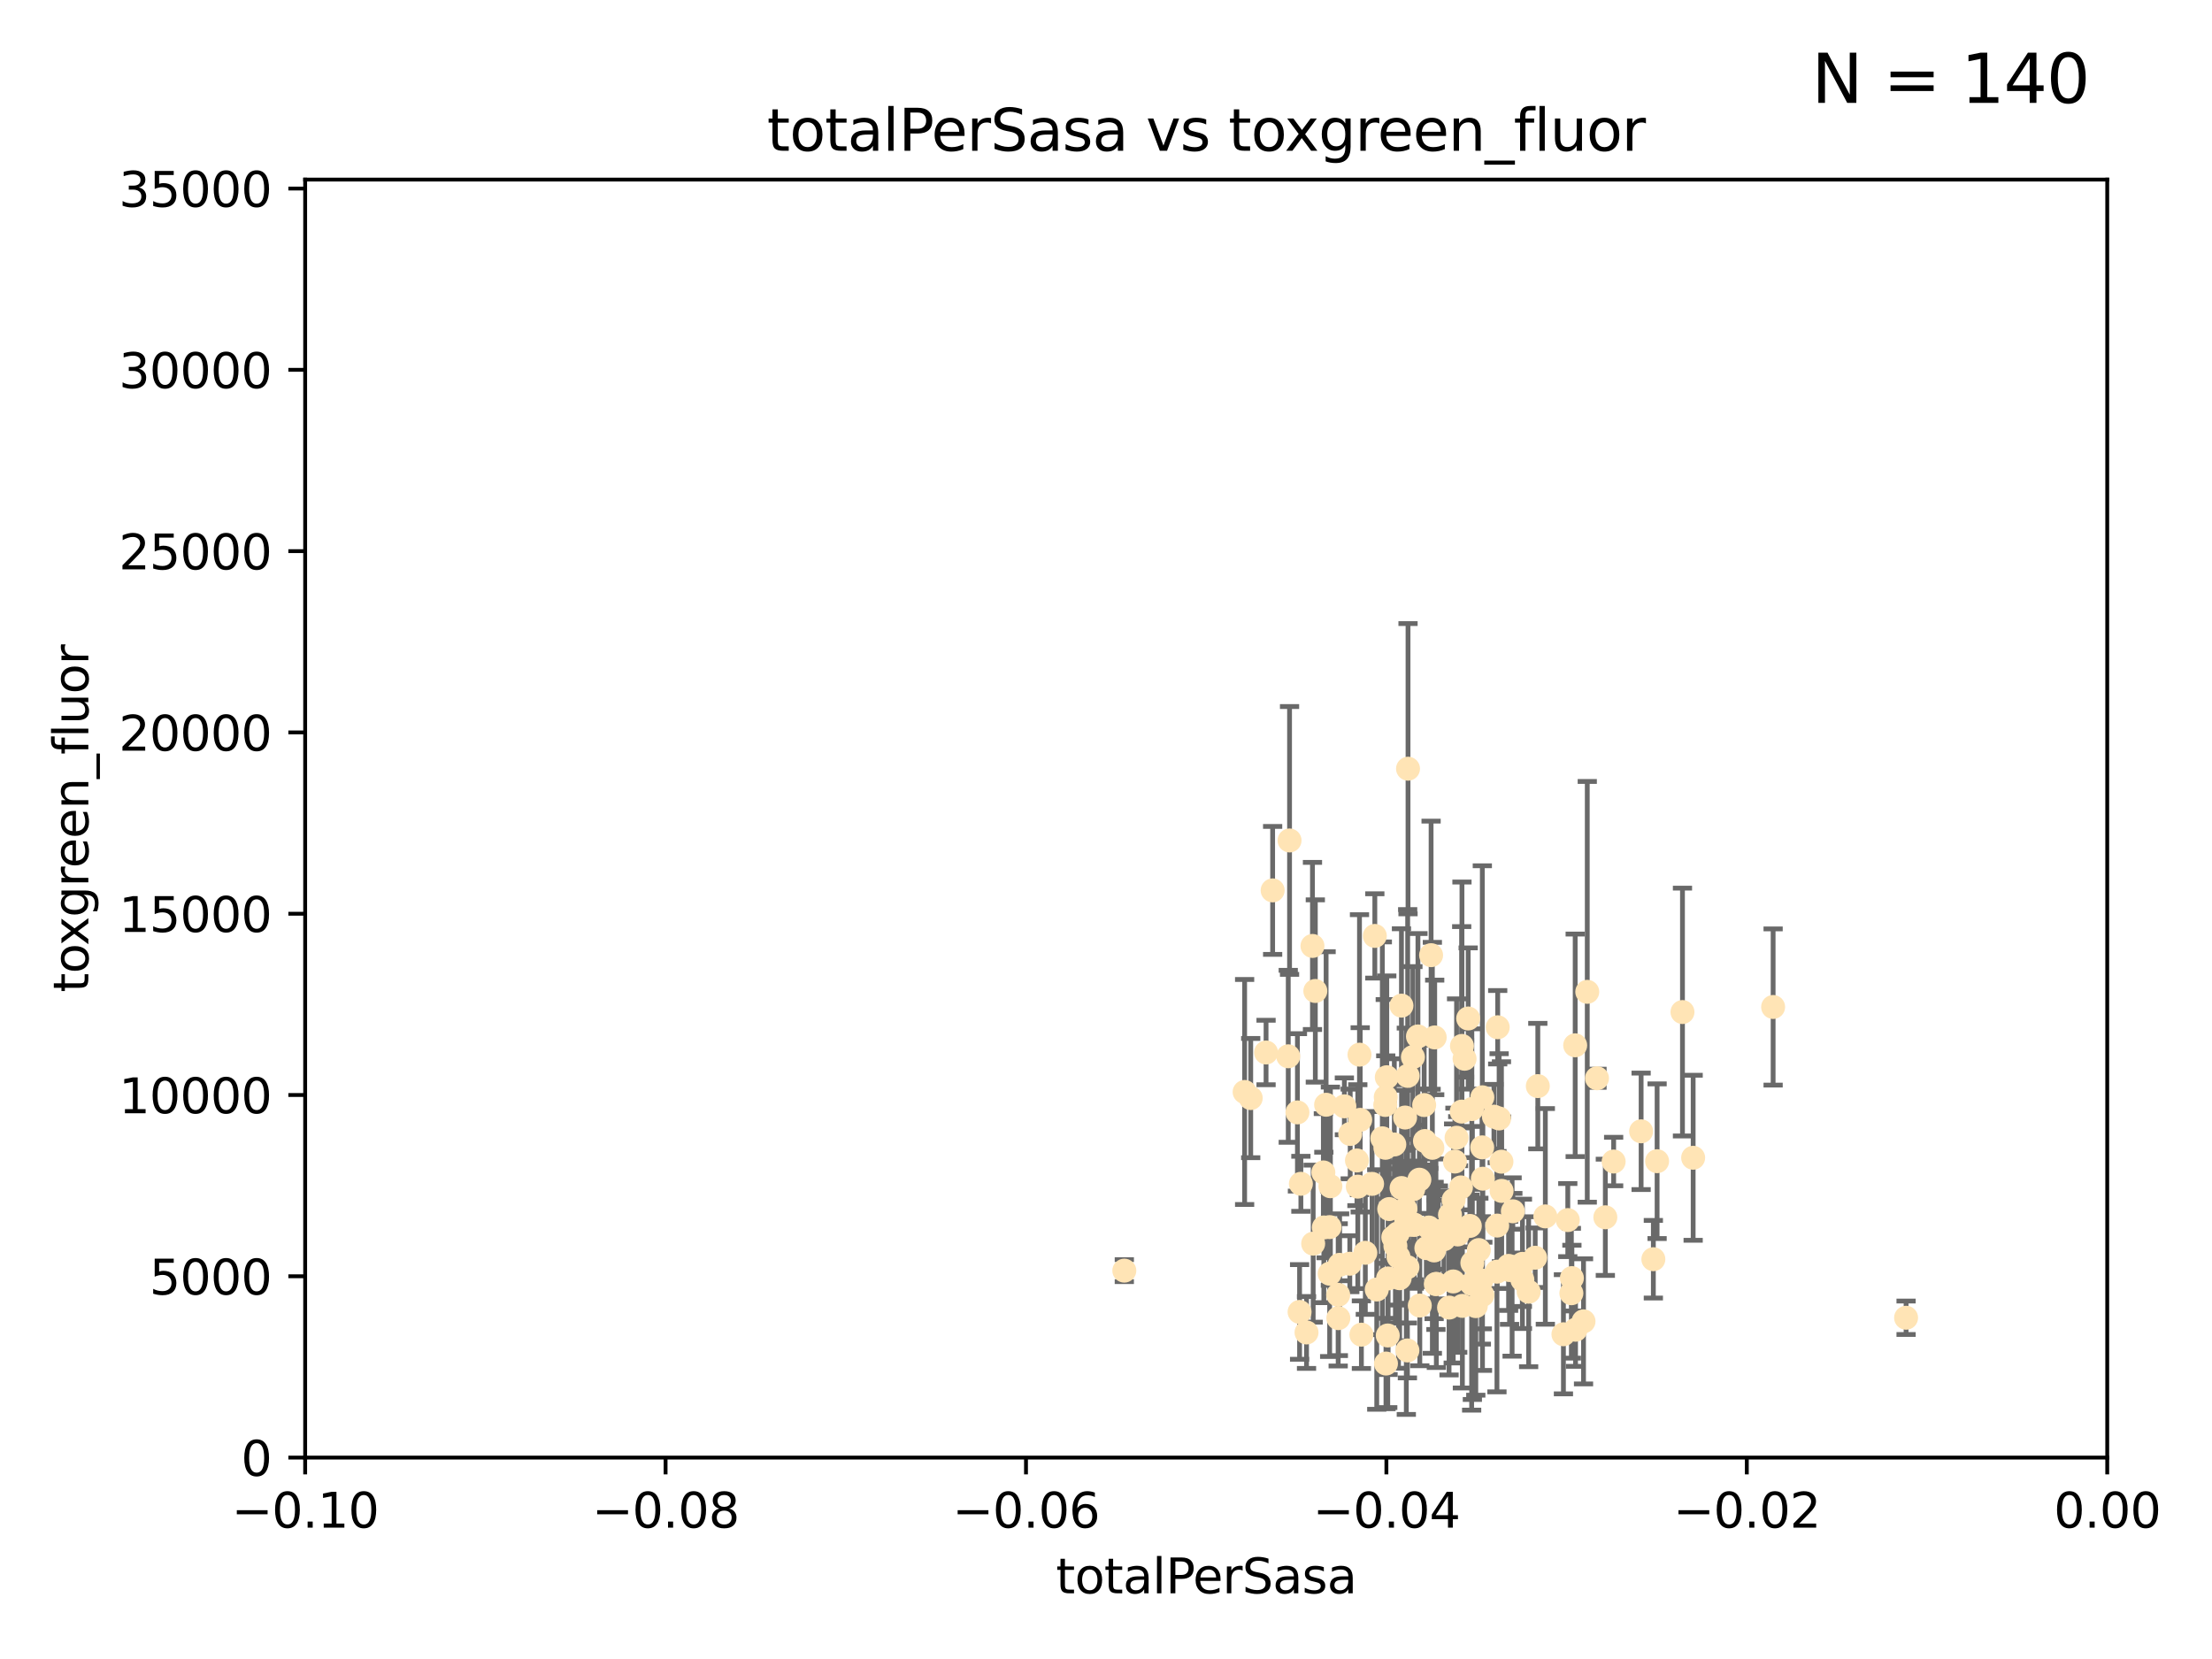 <?xml version="1.0" encoding="utf-8" standalone="no"?>
<!DOCTYPE svg PUBLIC "-//W3C//DTD SVG 1.1//EN"
  "http://www.w3.org/Graphics/SVG/1.1/DTD/svg11.dtd">
<svg xmlns:xlink="http://www.w3.org/1999/xlink" width="460.8pt" height="345.6pt" viewBox="0 0 460.8 345.6" xmlns="http://www.w3.org/2000/svg" version="1.1">
 <defs>
  <style type="text/css">*{stroke-linejoin: round; stroke-linecap: butt}</style>
 </defs>
 <g id="figure_1">
  <g id="patch_1">
   <path d="M 0 345.6 
L 460.8 345.6 
L 460.8 0 
L 0 0 
z
" style="fill: #ffffff"/>
  </g>
  <g id="axes_1">
   <g id="patch_2">
    <path d="M 63.571 303.64 
L 438.975 303.64 
L 438.975 37.411 
L 63.571 37.411 
z
" style="fill: #ffffff"/>
   </g>
   <g id="PathCollection_1">
    <defs>
     <path id="me2e20c0831" d="M 0 1.118 
C 0.297 1.118 0.581 1 0.791 0.791 
C 1 0.581 1.118 0.297 1.118 0 
C 1.118 -0.297 1 -0.581 0.791 -0.791 
C 0.581 -1 0.297 -1.118 0 -1.118 
C -0.297 -1.118 -0.581 -1 -0.791 -0.791 
C -1 -0.581 -1.118 -0.297 -1.118 0 
C -1.118 0.297 -1 0.581 -0.791 0.791 
C -0.581 1 -0.297 1.118 0 1.118 
z
" style="stroke: #ffe4b5"/>
    </defs>
    <g clip-path="url(#p11405304f5)">
     <use xlink:href="#me2e20c0831" x="259.278" y="227.477" style="fill: #ffe4b5; stroke: #ffe4b5"/>
     <use xlink:href="#me2e20c0831" x="270.28" y="231.729" style="fill: #ffe4b5; stroke: #ffe4b5"/>
     <use xlink:href="#me2e20c0831" x="263.743" y="219.254" style="fill: #ffe4b5; stroke: #ffe4b5"/>
     <use xlink:href="#me2e20c0831" x="275.78" y="255.699" style="fill: #ffe4b5; stroke: #ffe4b5"/>
     <use xlink:href="#me2e20c0831" x="273.412" y="197.057" style="fill: #ffe4b5; stroke: #ffe4b5"/>
     <use xlink:href="#me2e20c0831" x="260.547" y="228.748" style="fill: #ffe4b5; stroke: #ffe4b5"/>
     <use xlink:href="#me2e20c0831" x="276.993" y="265.33" style="fill: #ffe4b5; stroke: #ffe4b5"/>
     <use xlink:href="#me2e20c0831" x="270.997" y="246.606" style="fill: #ffe4b5; stroke: #ffe4b5"/>
     <use xlink:href="#me2e20c0831" x="276.98" y="255.629" style="fill: #ffe4b5; stroke: #ffe4b5"/>
     <use xlink:href="#me2e20c0831" x="280.058" y="230.468" style="fill: #ffe4b5; stroke: #ffe4b5"/>
     <use xlink:href="#me2e20c0831" x="281.273" y="236.222" style="fill: #ffe4b5; stroke: #ffe4b5"/>
     <use xlink:href="#me2e20c0831" x="288.894" y="224.406" style="fill: #ffe4b5; stroke: #ffe4b5"/>
     <use xlink:href="#me2e20c0831" x="276.253" y="230.137" style="fill: #ffe4b5; stroke: #ffe4b5"/>
     <use xlink:href="#me2e20c0831" x="287.964" y="237.127" style="fill: #ffe4b5; stroke: #ffe4b5"/>
     <use xlink:href="#me2e20c0831" x="265.114" y="185.484" style="fill: #ffe4b5; stroke: #ffe4b5"/>
     <use xlink:href="#me2e20c0831" x="283.207" y="219.707" style="fill: #ffe4b5; stroke: #ffe4b5"/>
     <use xlink:href="#me2e20c0831" x="299.133" y="259.195" style="fill: #ffe4b5; stroke: #ffe4b5"/>
     <use xlink:href="#me2e20c0831" x="274.007" y="206.44" style="fill: #ffe4b5; stroke: #ffe4b5"/>
     <use xlink:href="#me2e20c0831" x="297.646" y="255.712" style="fill: #ffe4b5; stroke: #ffe4b5"/>
     <use xlink:href="#me2e20c0831" x="273.558" y="259.073" style="fill: #ffe4b5; stroke: #ffe4b5"/>
     <use xlink:href="#me2e20c0831" x="283.353" y="233.283" style="fill: #ffe4b5; stroke: #ffe4b5"/>
     <use xlink:href="#me2e20c0831" x="288.723" y="284.049" style="fill: #ffe4b5; stroke: #ffe4b5"/>
     <use xlink:href="#me2e20c0831" x="291.175" y="256.955" style="fill: #ffe4b5; stroke: #ffe4b5"/>
     <use xlink:href="#me2e20c0831" x="298.386" y="239.109" style="fill: #ffe4b5; stroke: #ffe4b5"/>
     <use xlink:href="#me2e20c0831" x="270.727" y="273.299" style="fill: #ffe4b5; stroke: #ffe4b5"/>
     <use xlink:href="#me2e20c0831" x="282.677" y="241.747" style="fill: #ffe4b5; stroke: #ffe4b5"/>
     <use xlink:href="#me2e20c0831" x="292.961" y="254.408" style="fill: #ffe4b5; stroke: #ffe4b5"/>
     <use xlink:href="#me2e20c0831" x="277.147" y="247.113" style="fill: #ffe4b5; stroke: #ffe4b5"/>
     <use xlink:href="#me2e20c0831" x="286.802" y="268.629" style="fill: #ffe4b5; stroke: #ffe4b5"/>
     <use xlink:href="#me2e20c0831" x="289.157" y="266.328" style="fill: #ffe4b5; stroke: #ffe4b5"/>
     <use xlink:href="#me2e20c0831" x="293.243" y="224.125" style="fill: #ffe4b5; stroke: #ffe4b5"/>
     <use xlink:href="#me2e20c0831" x="289.095" y="278.206" style="fill: #ffe4b5; stroke: #ffe4b5"/>
     <use xlink:href="#me2e20c0831" x="288.676" y="228.551" style="fill: #ffe4b5; stroke: #ffe4b5"/>
     <use xlink:href="#me2e20c0831" x="268.366" y="220.046" style="fill: #ffe4b5; stroke: #ffe4b5"/>
     <use xlink:href="#me2e20c0831" x="288.605" y="239.106" style="fill: #ffe4b5; stroke: #ffe4b5"/>
     <use xlink:href="#me2e20c0831" x="275.679" y="244.236" style="fill: #ffe4b5; stroke: #ffe4b5"/>
     <use xlink:href="#me2e20c0831" x="293.317" y="160.133" style="fill: #ffe4b5; stroke: #ffe4b5"/>
     <use xlink:href="#me2e20c0831" x="294.337" y="220.205" style="fill: #ffe4b5; stroke: #ffe4b5"/>
     <use xlink:href="#me2e20c0831" x="283.605" y="278.036" style="fill: #ffe4b5; stroke: #ffe4b5"/>
     <use xlink:href="#me2e20c0831" x="293.436" y="255.164" style="fill: #ffe4b5; stroke: #ffe4b5"/>
     <use xlink:href="#me2e20c0831" x="295.385" y="215.909" style="fill: #ffe4b5; stroke: #ffe4b5"/>
     <use xlink:href="#me2e20c0831" x="290.246" y="257.746" style="fill: #ffe4b5; stroke: #ffe4b5"/>
     <use xlink:href="#me2e20c0831" x="268.637" y="175.082" style="fill: #ffe4b5; stroke: #ffe4b5"/>
     <use xlink:href="#me2e20c0831" x="282.855" y="247.2" style="fill: #ffe4b5; stroke: #ffe4b5"/>
     <use xlink:href="#me2e20c0831" x="306.572" y="267.453" style="fill: #ffe4b5; stroke: #ffe4b5"/>
     <use xlink:href="#me2e20c0831" x="298.123" y="198.98" style="fill: #ffe4b5; stroke: #ffe4b5"/>
     <use xlink:href="#me2e20c0831" x="290.463" y="238.421" style="fill: #ffe4b5; stroke: #ffe4b5"/>
     <use xlink:href="#me2e20c0831" x="284.421" y="260.979" style="fill: #ffe4b5; stroke: #ffe4b5"/>
     <use xlink:href="#me2e20c0831" x="294.584" y="255.162" style="fill: #ffe4b5; stroke: #ffe4b5"/>
     <use xlink:href="#me2e20c0831" x="314.467" y="264.575" style="fill: #ffe4b5; stroke: #ffe4b5"/>
     <use xlink:href="#me2e20c0831" x="299.216" y="267.458" style="fill: #ffe4b5; stroke: #ffe4b5"/>
     <use xlink:href="#me2e20c0831" x="290.688" y="259.567" style="fill: #ffe4b5; stroke: #ffe4b5"/>
     <use xlink:href="#me2e20c0831" x="317.136" y="266.596" style="fill: #ffe4b5; stroke: #ffe4b5"/>
     <use xlink:href="#me2e20c0831" x="300.801" y="258.155" style="fill: #ffe4b5; stroke: #ffe4b5"/>
     <use xlink:href="#me2e20c0831" x="289.404" y="251.866" style="fill: #ffe4b5; stroke: #ffe4b5"/>
     <use xlink:href="#me2e20c0831" x="292.706" y="232.802" style="fill: #ffe4b5; stroke: #ffe4b5"/>
     <use xlink:href="#me2e20c0831" x="285.83" y="246.623" style="fill: #ffe4b5; stroke: #ffe4b5"/>
     <use xlink:href="#me2e20c0831" x="306.193" y="255.382" style="fill: #ffe4b5; stroke: #ffe4b5"/>
     <use xlink:href="#me2e20c0831" x="295.679" y="245.75" style="fill: #ffe4b5; stroke: #ffe4b5"/>
     <use xlink:href="#me2e20c0831" x="291.573" y="266.279" style="fill: #ffe4b5; stroke: #ffe4b5"/>
     <use xlink:href="#me2e20c0831" x="296.846" y="237.694" style="fill: #ffe4b5; stroke: #ffe4b5"/>
     <use xlink:href="#me2e20c0831" x="306.614" y="231.039" style="fill: #ffe4b5; stroke: #ffe4b5"/>
     <use xlink:href="#me2e20c0831" x="294.395" y="247.736" style="fill: #ffe4b5; stroke: #ffe4b5"/>
     <use xlink:href="#me2e20c0831" x="296.682" y="230.204" style="fill: #ffe4b5; stroke: #ffe4b5"/>
     <use xlink:href="#me2e20c0831" x="291.949" y="209.489" style="fill: #ffe4b5; stroke: #ffe4b5"/>
     <use xlink:href="#me2e20c0831" x="299.633" y="256.494" style="fill: #ffe4b5; stroke: #ffe4b5"/>
     <use xlink:href="#me2e20c0831" x="297.135" y="260.01" style="fill: #ffe4b5; stroke: #ffe4b5"/>
     <use xlink:href="#me2e20c0831" x="298.875" y="216.114" style="fill: #ffe4b5; stroke: #ffe4b5"/>
     <use xlink:href="#me2e20c0831" x="311.893" y="255.31" style="fill: #ffe4b5; stroke: #ffe4b5"/>
     <use xlink:href="#me2e20c0831" x="291.971" y="247.49" style="fill: #ffe4b5; stroke: #ffe4b5"/>
     <use xlink:href="#me2e20c0831" x="302.059" y="253.07" style="fill: #ffe4b5; stroke: #ffe4b5"/>
     <use xlink:href="#me2e20c0831" x="293.202" y="263.972" style="fill: #ffe4b5; stroke: #ffe4b5"/>
     <use xlink:href="#me2e20c0831" x="292.783" y="251.842" style="fill: #ffe4b5; stroke: #ffe4b5"/>
     <use xlink:href="#me2e20c0831" x="311.999" y="213.998" style="fill: #ffe4b5; stroke: #ffe4b5"/>
     <use xlink:href="#me2e20c0831" x="308.826" y="269.775" style="fill: #ffe4b5; stroke: #ffe4b5"/>
     <use xlink:href="#me2e20c0831" x="302.816" y="249.97" style="fill: #ffe4b5; stroke: #ffe4b5"/>
     <use xlink:href="#me2e20c0831" x="288.574" y="230.181" style="fill: #ffe4b5; stroke: #ffe4b5"/>
     <use xlink:href="#me2e20c0831" x="301.865" y="272.395" style="fill: #ffe4b5; stroke: #ffe4b5"/>
     <use xlink:href="#me2e20c0831" x="281.189" y="263.256" style="fill: #ffe4b5; stroke: #ffe4b5"/>
     <use xlink:href="#me2e20c0831" x="304.34" y="247.358" style="fill: #ffe4b5; stroke: #ffe4b5"/>
     <use xlink:href="#me2e20c0831" x="304.498" y="231.566" style="fill: #ffe4b5; stroke: #ffe4b5"/>
     <use xlink:href="#me2e20c0831" x="303.091" y="241.969" style="fill: #ffe4b5; stroke: #ffe4b5"/>
     <use xlink:href="#me2e20c0831" x="304.643" y="272.038" style="fill: #ffe4b5; stroke: #ffe4b5"/>
     <use xlink:href="#me2e20c0831" x="279.067" y="263.488" style="fill: #ffe4b5; stroke: #ffe4b5"/>
     <use xlink:href="#me2e20c0831" x="305.097" y="220.555" style="fill: #ffe4b5; stroke: #ffe4b5"/>
     <use xlink:href="#me2e20c0831" x="305.848" y="212.169" style="fill: #ffe4b5; stroke: #ffe4b5"/>
     <use xlink:href="#me2e20c0831" x="298.755" y="260.493" style="fill: #ffe4b5; stroke: #ffe4b5"/>
     <use xlink:href="#me2e20c0831" x="278.803" y="274.597" style="fill: #ffe4b5; stroke: #ffe4b5"/>
     <use xlink:href="#me2e20c0831" x="311.213" y="232.618" style="fill: #ffe4b5; stroke: #ffe4b5"/>
     <use xlink:href="#me2e20c0831" x="303.43" y="237.01" style="fill: #ffe4b5; stroke: #ffe4b5"/>
     <use xlink:href="#me2e20c0831" x="294.611" y="255.125" style="fill: #ffe4b5; stroke: #ffe4b5"/>
     <use xlink:href="#me2e20c0831" x="234.216" y="264.696" style="fill: #ffe4b5; stroke: #ffe4b5"/>
     <use xlink:href="#me2e20c0831" x="299.106" y="267.501" style="fill: #ffe4b5; stroke: #ffe4b5"/>
     <use xlink:href="#me2e20c0831" x="304.554" y="217.888" style="fill: #ffe4b5; stroke: #ffe4b5"/>
     <use xlink:href="#me2e20c0831" x="293.188" y="281.323" style="fill: #ffe4b5; stroke: #ffe4b5"/>
     <use xlink:href="#me2e20c0831" x="307.435" y="272.09" style="fill: #ffe4b5; stroke: #ffe4b5"/>
     <use xlink:href="#me2e20c0831" x="295.771" y="271.972" style="fill: #ffe4b5; stroke: #ffe4b5"/>
     <use xlink:href="#me2e20c0831" x="303.671" y="257.16" style="fill: #ffe4b5; stroke: #ffe4b5"/>
     <use xlink:href="#me2e20c0831" x="278.768" y="269.741" style="fill: #ffe4b5; stroke: #ffe4b5"/>
     <use xlink:href="#me2e20c0831" x="286.402" y="194.969" style="fill: #ffe4b5; stroke: #ffe4b5"/>
     <use xlink:href="#me2e20c0831" x="306.72" y="263.095" style="fill: #ffe4b5; stroke: #ffe4b5"/>
     <use xlink:href="#me2e20c0831" x="317.151" y="263.286" style="fill: #ffe4b5; stroke: #ffe4b5"/>
     <use xlink:href="#me2e20c0831" x="291.333" y="261.842" style="fill: #ffe4b5; stroke: #ffe4b5"/>
     <use xlink:href="#me2e20c0831" x="308.795" y="228.587" style="fill: #ffe4b5; stroke: #ffe4b5"/>
     <use xlink:href="#me2e20c0831" x="308.904" y="245.544" style="fill: #ffe4b5; stroke: #ffe4b5"/>
     <use xlink:href="#me2e20c0831" x="312.781" y="242.001" style="fill: #ffe4b5; stroke: #ffe4b5"/>
     <use xlink:href="#me2e20c0831" x="314.268" y="263.706" style="fill: #ffe4b5; stroke: #ffe4b5"/>
     <use xlink:href="#me2e20c0831" x="308.067" y="260.409" style="fill: #ffe4b5; stroke: #ffe4b5"/>
     <use xlink:href="#me2e20c0831" x="311.842" y="264.911" style="fill: #ffe4b5; stroke: #ffe4b5"/>
     <use xlink:href="#me2e20c0831" x="302.733" y="266.947" style="fill: #ffe4b5; stroke: #ffe4b5"/>
     <use xlink:href="#me2e20c0831" x="315" y="263.938" style="fill: #ffe4b5; stroke: #ffe4b5"/>
     <use xlink:href="#me2e20c0831" x="319.809" y="262.005" style="fill: #ffe4b5; stroke: #ffe4b5"/>
     <use xlink:href="#me2e20c0831" x="303.829" y="256.462" style="fill: #ffe4b5; stroke: #ffe4b5"/>
     <use xlink:href="#me2e20c0831" x="312.295" y="232.996" style="fill: #ffe4b5; stroke: #ffe4b5"/>
     <use xlink:href="#me2e20c0831" x="325.692" y="277.953" style="fill: #ffe4b5; stroke: #ffe4b5"/>
     <use xlink:href="#me2e20c0831" x="308.766" y="239.016" style="fill: #ffe4b5; stroke: #ffe4b5"/>
     <use xlink:href="#me2e20c0831" x="318.446" y="269.089" style="fill: #ffe4b5; stroke: #ffe4b5"/>
     <use xlink:href="#me2e20c0831" x="308.592" y="266.727" style="fill: #ffe4b5; stroke: #ffe4b5"/>
     <use xlink:href="#me2e20c0831" x="312.812" y="248.084" style="fill: #ffe4b5; stroke: #ffe4b5"/>
     <use xlink:href="#me2e20c0831" x="327.345" y="269.405" style="fill: #ffe4b5; stroke: #ffe4b5"/>
     <use xlink:href="#me2e20c0831" x="329.877" y="275.261" style="fill: #ffe4b5; stroke: #ffe4b5"/>
     <use xlink:href="#me2e20c0831" x="330.656" y="206.615" style="fill: #ffe4b5; stroke: #ffe4b5"/>
     <use xlink:href="#me2e20c0831" x="327.456" y="266.249" style="fill: #ffe4b5; stroke: #ffe4b5"/>
     <use xlink:href="#me2e20c0831" x="332.683" y="224.621" style="fill: #ffe4b5; stroke: #ffe4b5"/>
     <use xlink:href="#me2e20c0831" x="328.14" y="217.758" style="fill: #ffe4b5; stroke: #ffe4b5"/>
     <use xlink:href="#me2e20c0831" x="326.599" y="254.163" style="fill: #ffe4b5; stroke: #ffe4b5"/>
     <use xlink:href="#me2e20c0831" x="320.355" y="226.256" style="fill: #ffe4b5; stroke: #ffe4b5"/>
     <use xlink:href="#me2e20c0831" x="334.421" y="253.584" style="fill: #ffe4b5; stroke: #ffe4b5"/>
     <use xlink:href="#me2e20c0831" x="336.153" y="241.969" style="fill: #ffe4b5; stroke: #ffe4b5"/>
     <use xlink:href="#me2e20c0831" x="328.215" y="277.009" style="fill: #ffe4b5; stroke: #ffe4b5"/>
     <use xlink:href="#me2e20c0831" x="344.424" y="262.316" style="fill: #ffe4b5; stroke: #ffe4b5"/>
     <use xlink:href="#me2e20c0831" x="272.173" y="277.579" style="fill: #ffe4b5; stroke: #ffe4b5"/>
     <use xlink:href="#me2e20c0831" x="345.205" y="241.9" style="fill: #ffe4b5; stroke: #ffe4b5"/>
     <use xlink:href="#me2e20c0831" x="352.715" y="241.183" style="fill: #ffe4b5; stroke: #ffe4b5"/>
     <use xlink:href="#me2e20c0831" x="315.155" y="252.334" style="fill: #ffe4b5; stroke: #ffe4b5"/>
     <use xlink:href="#me2e20c0831" x="341.875" y="235.674" style="fill: #ffe4b5; stroke: #ffe4b5"/>
     <use xlink:href="#me2e20c0831" x="350.49" y="210.827" style="fill: #ffe4b5; stroke: #ffe4b5"/>
     <use xlink:href="#me2e20c0831" x="321.923" y="253.399" style="fill: #ffe4b5; stroke: #ffe4b5"/>
     <use xlink:href="#me2e20c0831" x="369.374" y="209.772" style="fill: #ffe4b5; stroke: #ffe4b5"/>
     <use xlink:href="#me2e20c0831" x="397.071" y="274.511" style="fill: #ffe4b5; stroke: #ffe4b5"/>
    </g>
   </g>
   <g id="matplotlib.axis_1">
    <g id="xtick_1">
     <g id="line2d_1">
      <defs>
       <path id="m0379ee5c09" d="M 0 0 
L 0 3.5 
" style="stroke: #000000; stroke-width: 0.8"/>
      </defs>
      <g>
       <use xlink:href="#m0379ee5c09" x="63.571" y="303.64" style="stroke: #000000; stroke-width: 0.8"/>
      </g>
     </g>
     <g id="text_1">
      <!-- −0.10 -->
      <g transform="translate(48.249 318.238)scale(0.1 -0.1)">
       <defs>
        <path id="DejaVuSans-2212" d="M 678 2272 
L 4684 2272 
L 4684 1741 
L 678 1741 
L 678 2272 
z
" transform="scale(0.016)"/>
        <path id="DejaVuSans-30" d="M 2034 4250 
Q 1547 4250 1301 3770 
Q 1056 3291 1056 2328 
Q 1056 1369 1301 889 
Q 1547 409 2034 409 
Q 2525 409 2770 889 
Q 3016 1369 3016 2328 
Q 3016 3291 2770 3770 
Q 2525 4250 2034 4250 
z
M 2034 4750 
Q 2819 4750 3233 4129 
Q 3647 3509 3647 2328 
Q 3647 1150 3233 529 
Q 2819 -91 2034 -91 
Q 1250 -91 836 529 
Q 422 1150 422 2328 
Q 422 3509 836 4129 
Q 1250 4750 2034 4750 
z
" transform="scale(0.016)"/>
        <path id="DejaVuSans-2e" d="M 684 794 
L 1344 794 
L 1344 0 
L 684 0 
L 684 794 
z
" transform="scale(0.016)"/>
        <path id="DejaVuSans-31" d="M 794 531 
L 1825 531 
L 1825 4091 
L 703 3866 
L 703 4441 
L 1819 4666 
L 2450 4666 
L 2450 531 
L 3481 531 
L 3481 0 
L 794 0 
L 794 531 
z
" transform="scale(0.016)"/>
       </defs>
       <use xlink:href="#DejaVuSans-2212"/>
       <use xlink:href="#DejaVuSans-30" x="83.789"/>
       <use xlink:href="#DejaVuSans-2e" x="147.412"/>
       <use xlink:href="#DejaVuSans-31" x="179.199"/>
       <use xlink:href="#DejaVuSans-30" x="242.822"/>
      </g>
     </g>
    </g>
    <g id="xtick_2">
     <g id="line2d_2">
      <g>
       <use xlink:href="#m0379ee5c09" x="138.652" y="303.64" style="stroke: #000000; stroke-width: 0.8"/>
      </g>
     </g>
     <g id="text_2">
      <!-- −0.08 -->
      <g transform="translate(123.329 318.238)scale(0.1 -0.1)">
       <defs>
        <path id="DejaVuSans-38" d="M 2034 2216 
Q 1584 2216 1326 1975 
Q 1069 1734 1069 1313 
Q 1069 891 1326 650 
Q 1584 409 2034 409 
Q 2484 409 2743 651 
Q 3003 894 3003 1313 
Q 3003 1734 2745 1975 
Q 2488 2216 2034 2216 
z
M 1403 2484 
Q 997 2584 770 2862 
Q 544 3141 544 3541 
Q 544 4100 942 4425 
Q 1341 4750 2034 4750 
Q 2731 4750 3128 4425 
Q 3525 4100 3525 3541 
Q 3525 3141 3298 2862 
Q 3072 2584 2669 2484 
Q 3125 2378 3379 2068 
Q 3634 1759 3634 1313 
Q 3634 634 3220 271 
Q 2806 -91 2034 -91 
Q 1263 -91 848 271 
Q 434 634 434 1313 
Q 434 1759 690 2068 
Q 947 2378 1403 2484 
z
M 1172 3481 
Q 1172 3119 1398 2916 
Q 1625 2713 2034 2713 
Q 2441 2713 2670 2916 
Q 2900 3119 2900 3481 
Q 2900 3844 2670 4047 
Q 2441 4250 2034 4250 
Q 1625 4250 1398 4047 
Q 1172 3844 1172 3481 
z
" transform="scale(0.016)"/>
       </defs>
       <use xlink:href="#DejaVuSans-2212"/>
       <use xlink:href="#DejaVuSans-30" x="83.789"/>
       <use xlink:href="#DejaVuSans-2e" x="147.412"/>
       <use xlink:href="#DejaVuSans-30" x="179.199"/>
       <use xlink:href="#DejaVuSans-38" x="242.822"/>
      </g>
     </g>
    </g>
    <g id="xtick_3">
     <g id="line2d_3">
      <g>
       <use xlink:href="#m0379ee5c09" x="213.733" y="303.64" style="stroke: #000000; stroke-width: 0.8"/>
      </g>
     </g>
     <g id="text_3">
      <!-- −0.06 -->
      <g transform="translate(198.41 318.238)scale(0.1 -0.1)">
       <defs>
        <path id="DejaVuSans-36" d="M 2113 2584 
Q 1688 2584 1439 2293 
Q 1191 2003 1191 1497 
Q 1191 994 1439 701 
Q 1688 409 2113 409 
Q 2538 409 2786 701 
Q 3034 994 3034 1497 
Q 3034 2003 2786 2293 
Q 2538 2584 2113 2584 
z
M 3366 4563 
L 3366 3988 
Q 3128 4100 2886 4159 
Q 2644 4219 2406 4219 
Q 1781 4219 1451 3797 
Q 1122 3375 1075 2522 
Q 1259 2794 1537 2939 
Q 1816 3084 2150 3084 
Q 2853 3084 3261 2657 
Q 3669 2231 3669 1497 
Q 3669 778 3244 343 
Q 2819 -91 2113 -91 
Q 1303 -91 875 529 
Q 447 1150 447 2328 
Q 447 3434 972 4092 
Q 1497 4750 2381 4750 
Q 2619 4750 2861 4703 
Q 3103 4656 3366 4563 
z
" transform="scale(0.016)"/>
       </defs>
       <use xlink:href="#DejaVuSans-2212"/>
       <use xlink:href="#DejaVuSans-30" x="83.789"/>
       <use xlink:href="#DejaVuSans-2e" x="147.412"/>
       <use xlink:href="#DejaVuSans-30" x="179.199"/>
       <use xlink:href="#DejaVuSans-36" x="242.822"/>
      </g>
     </g>
    </g>
    <g id="xtick_4">
     <g id="line2d_4">
      <g>
       <use xlink:href="#m0379ee5c09" x="288.813" y="303.64" style="stroke: #000000; stroke-width: 0.8"/>
      </g>
     </g>
     <g id="text_4">
      <!-- −0.04 -->
      <g transform="translate(273.491 318.238)scale(0.1 -0.1)">
       <defs>
        <path id="DejaVuSans-34" d="M 2419 4116 
L 825 1625 
L 2419 1625 
L 2419 4116 
z
M 2253 4666 
L 3047 4666 
L 3047 1625 
L 3713 1625 
L 3713 1100 
L 3047 1100 
L 3047 0 
L 2419 0 
L 2419 1100 
L 313 1100 
L 313 1709 
L 2253 4666 
z
" transform="scale(0.016)"/>
       </defs>
       <use xlink:href="#DejaVuSans-2212"/>
       <use xlink:href="#DejaVuSans-30" x="83.789"/>
       <use xlink:href="#DejaVuSans-2e" x="147.412"/>
       <use xlink:href="#DejaVuSans-30" x="179.199"/>
       <use xlink:href="#DejaVuSans-34" x="242.822"/>
      </g>
     </g>
    </g>
    <g id="xtick_5">
     <g id="line2d_5">
      <g>
       <use xlink:href="#m0379ee5c09" x="363.894" y="303.64" style="stroke: #000000; stroke-width: 0.8"/>
      </g>
     </g>
     <g id="text_5">
      <!-- −0.02 -->
      <g transform="translate(348.572 318.238)scale(0.1 -0.1)">
       <defs>
        <path id="DejaVuSans-32" d="M 1228 531 
L 3431 531 
L 3431 0 
L 469 0 
L 469 531 
Q 828 903 1448 1529 
Q 2069 2156 2228 2338 
Q 2531 2678 2651 2914 
Q 2772 3150 2772 3378 
Q 2772 3750 2511 3984 
Q 2250 4219 1831 4219 
Q 1534 4219 1204 4116 
Q 875 4013 500 3803 
L 500 4441 
Q 881 4594 1212 4672 
Q 1544 4750 1819 4750 
Q 2544 4750 2975 4387 
Q 3406 4025 3406 3419 
Q 3406 3131 3298 2873 
Q 3191 2616 2906 2266 
Q 2828 2175 2409 1742 
Q 1991 1309 1228 531 
z
" transform="scale(0.016)"/>
       </defs>
       <use xlink:href="#DejaVuSans-2212"/>
       <use xlink:href="#DejaVuSans-30" x="83.789"/>
       <use xlink:href="#DejaVuSans-2e" x="147.412"/>
       <use xlink:href="#DejaVuSans-30" x="179.199"/>
       <use xlink:href="#DejaVuSans-32" x="242.822"/>
      </g>
     </g>
    </g>
    <g id="xtick_6">
     <g id="line2d_6">
      <g>
       <use xlink:href="#m0379ee5c09" x="438.975" y="303.64" style="stroke: #000000; stroke-width: 0.8"/>
      </g>
     </g>
     <g id="text_6">
      <!-- 0.00 -->
      <g transform="translate(427.842 318.238)scale(0.1 -0.1)">
       <use xlink:href="#DejaVuSans-30"/>
       <use xlink:href="#DejaVuSans-2e" x="63.623"/>
       <use xlink:href="#DejaVuSans-30" x="95.41"/>
       <use xlink:href="#DejaVuSans-30" x="159.033"/>
      </g>
     </g>
    </g>
    <g id="text_7">
     <!-- totalPerSasa -->
     <g transform="translate(219.968 331.917)scale(0.1 -0.1)">
      <defs>
       <path id="DejaVuSans-74" d="M 1172 4494 
L 1172 3500 
L 2356 3500 
L 2356 3053 
L 1172 3053 
L 1172 1153 
Q 1172 725 1289 603 
Q 1406 481 1766 481 
L 2356 481 
L 2356 0 
L 1766 0 
Q 1100 0 847 248 
Q 594 497 594 1153 
L 594 3053 
L 172 3053 
L 172 3500 
L 594 3500 
L 594 4494 
L 1172 4494 
z
" transform="scale(0.016)"/>
       <path id="DejaVuSans-6f" d="M 1959 3097 
Q 1497 3097 1228 2736 
Q 959 2375 959 1747 
Q 959 1119 1226 758 
Q 1494 397 1959 397 
Q 2419 397 2687 759 
Q 2956 1122 2956 1747 
Q 2956 2369 2687 2733 
Q 2419 3097 1959 3097 
z
M 1959 3584 
Q 2709 3584 3137 3096 
Q 3566 2609 3566 1747 
Q 3566 888 3137 398 
Q 2709 -91 1959 -91 
Q 1206 -91 779 398 
Q 353 888 353 1747 
Q 353 2609 779 3096 
Q 1206 3584 1959 3584 
z
" transform="scale(0.016)"/>
       <path id="DejaVuSans-61" d="M 2194 1759 
Q 1497 1759 1228 1600 
Q 959 1441 959 1056 
Q 959 750 1161 570 
Q 1363 391 1709 391 
Q 2188 391 2477 730 
Q 2766 1069 2766 1631 
L 2766 1759 
L 2194 1759 
z
M 3341 1997 
L 3341 0 
L 2766 0 
L 2766 531 
Q 2569 213 2275 61 
Q 1981 -91 1556 -91 
Q 1019 -91 701 211 
Q 384 513 384 1019 
Q 384 1609 779 1909 
Q 1175 2209 1959 2209 
L 2766 2209 
L 2766 2266 
Q 2766 2663 2505 2880 
Q 2244 3097 1772 3097 
Q 1472 3097 1187 3025 
Q 903 2953 641 2809 
L 641 3341 
Q 956 3463 1253 3523 
Q 1550 3584 1831 3584 
Q 2591 3584 2966 3190 
Q 3341 2797 3341 1997 
z
" transform="scale(0.016)"/>
       <path id="DejaVuSans-6c" d="M 603 4863 
L 1178 4863 
L 1178 0 
L 603 0 
L 603 4863 
z
" transform="scale(0.016)"/>
       <path id="DejaVuSans-50" d="M 1259 4147 
L 1259 2394 
L 2053 2394 
Q 2494 2394 2734 2622 
Q 2975 2850 2975 3272 
Q 2975 3691 2734 3919 
Q 2494 4147 2053 4147 
L 1259 4147 
z
M 628 4666 
L 2053 4666 
Q 2838 4666 3239 4311 
Q 3641 3956 3641 3272 
Q 3641 2581 3239 2228 
Q 2838 1875 2053 1875 
L 1259 1875 
L 1259 0 
L 628 0 
L 628 4666 
z
" transform="scale(0.016)"/>
       <path id="DejaVuSans-65" d="M 3597 1894 
L 3597 1613 
L 953 1613 
Q 991 1019 1311 708 
Q 1631 397 2203 397 
Q 2534 397 2845 478 
Q 3156 559 3463 722 
L 3463 178 
Q 3153 47 2828 -22 
Q 2503 -91 2169 -91 
Q 1331 -91 842 396 
Q 353 884 353 1716 
Q 353 2575 817 3079 
Q 1281 3584 2069 3584 
Q 2775 3584 3186 3129 
Q 3597 2675 3597 1894 
z
M 3022 2063 
Q 3016 2534 2758 2815 
Q 2500 3097 2075 3097 
Q 1594 3097 1305 2825 
Q 1016 2553 972 2059 
L 3022 2063 
z
" transform="scale(0.016)"/>
       <path id="DejaVuSans-72" d="M 2631 2963 
Q 2534 3019 2420 3045 
Q 2306 3072 2169 3072 
Q 1681 3072 1420 2755 
Q 1159 2438 1159 1844 
L 1159 0 
L 581 0 
L 581 3500 
L 1159 3500 
L 1159 2956 
Q 1341 3275 1631 3429 
Q 1922 3584 2338 3584 
Q 2397 3584 2469 3576 
Q 2541 3569 2628 3553 
L 2631 2963 
z
" transform="scale(0.016)"/>
       <path id="DejaVuSans-53" d="M 3425 4513 
L 3425 3897 
Q 3066 4069 2747 4153 
Q 2428 4238 2131 4238 
Q 1616 4238 1336 4038 
Q 1056 3838 1056 3469 
Q 1056 3159 1242 3001 
Q 1428 2844 1947 2747 
L 2328 2669 
Q 3034 2534 3370 2195 
Q 3706 1856 3706 1288 
Q 3706 609 3251 259 
Q 2797 -91 1919 -91 
Q 1588 -91 1214 -16 
Q 841 59 441 206 
L 441 856 
Q 825 641 1194 531 
Q 1563 422 1919 422 
Q 2459 422 2753 634 
Q 3047 847 3047 1241 
Q 3047 1584 2836 1778 
Q 2625 1972 2144 2069 
L 1759 2144 
Q 1053 2284 737 2584 
Q 422 2884 422 3419 
Q 422 4038 858 4394 
Q 1294 4750 2059 4750 
Q 2388 4750 2728 4690 
Q 3069 4631 3425 4513 
z
" transform="scale(0.016)"/>
       <path id="DejaVuSans-73" d="M 2834 3397 
L 2834 2853 
Q 2591 2978 2328 3040 
Q 2066 3103 1784 3103 
Q 1356 3103 1142 2972 
Q 928 2841 928 2578 
Q 928 2378 1081 2264 
Q 1234 2150 1697 2047 
L 1894 2003 
Q 2506 1872 2764 1633 
Q 3022 1394 3022 966 
Q 3022 478 2636 193 
Q 2250 -91 1575 -91 
Q 1294 -91 989 -36 
Q 684 19 347 128 
L 347 722 
Q 666 556 975 473 
Q 1284 391 1588 391 
Q 1994 391 2212 530 
Q 2431 669 2431 922 
Q 2431 1156 2273 1281 
Q 2116 1406 1581 1522 
L 1381 1569 
Q 847 1681 609 1914 
Q 372 2147 372 2553 
Q 372 3047 722 3315 
Q 1072 3584 1716 3584 
Q 2034 3584 2315 3537 
Q 2597 3491 2834 3397 
z
" transform="scale(0.016)"/>
      </defs>
      <use xlink:href="#DejaVuSans-74"/>
      <use xlink:href="#DejaVuSans-6f" x="39.209"/>
      <use xlink:href="#DejaVuSans-74" x="100.391"/>
      <use xlink:href="#DejaVuSans-61" x="139.6"/>
      <use xlink:href="#DejaVuSans-6c" x="200.879"/>
      <use xlink:href="#DejaVuSans-50" x="228.662"/>
      <use xlink:href="#DejaVuSans-65" x="285.34"/>
      <use xlink:href="#DejaVuSans-72" x="346.863"/>
      <use xlink:href="#DejaVuSans-53" x="387.977"/>
      <use xlink:href="#DejaVuSans-61" x="451.453"/>
      <use xlink:href="#DejaVuSans-73" x="512.732"/>
      <use xlink:href="#DejaVuSans-61" x="564.832"/>
     </g>
    </g>
   </g>
   <g id="matplotlib.axis_2">
    <g id="ytick_1">
     <g id="line2d_7">
      <defs>
       <path id="mc823005066" d="M 0 0 
L -3.5 0 
" style="stroke: #000000; stroke-width: 0.8"/>
      </defs>
      <g>
       <use xlink:href="#mc823005066" x="63.571" y="303.64" style="stroke: #000000; stroke-width: 0.8"/>
      </g>
     </g>
     <g id="text_8">
      <!-- 0 -->
      <g transform="translate(50.209 307.439)scale(0.1 -0.1)">
       <use xlink:href="#DejaVuSans-30"/>
      </g>
     </g>
    </g>
    <g id="ytick_2">
     <g id="line2d_8">
      <g>
       <use xlink:href="#mc823005066" x="63.571" y="265.874" style="stroke: #000000; stroke-width: 0.8"/>
      </g>
     </g>
     <g id="text_9">
      <!-- 5000 -->
      <g transform="translate(31.121 269.673)scale(0.1 -0.1)">
       <defs>
        <path id="DejaVuSans-35" d="M 691 4666 
L 3169 4666 
L 3169 4134 
L 1269 4134 
L 1269 2991 
Q 1406 3038 1543 3061 
Q 1681 3084 1819 3084 
Q 2600 3084 3056 2656 
Q 3513 2228 3513 1497 
Q 3513 744 3044 326 
Q 2575 -91 1722 -91 
Q 1428 -91 1123 -41 
Q 819 9 494 109 
L 494 744 
Q 775 591 1075 516 
Q 1375 441 1709 441 
Q 2250 441 2565 725 
Q 2881 1009 2881 1497 
Q 2881 1984 2565 2268 
Q 2250 2553 1709 2553 
Q 1456 2553 1204 2497 
Q 953 2441 691 2322 
L 691 4666 
z
" transform="scale(0.016)"/>
       </defs>
       <use xlink:href="#DejaVuSans-35"/>
       <use xlink:href="#DejaVuSans-30" x="63.623"/>
       <use xlink:href="#DejaVuSans-30" x="127.246"/>
       <use xlink:href="#DejaVuSans-30" x="190.869"/>
      </g>
     </g>
    </g>
    <g id="ytick_3">
     <g id="line2d_9">
      <g>
       <use xlink:href="#mc823005066" x="63.571" y="228.108" style="stroke: #000000; stroke-width: 0.8"/>
      </g>
     </g>
     <g id="text_10">
      <!-- 10000 -->
      <g transform="translate(24.759 231.907)scale(0.1 -0.1)">
       <use xlink:href="#DejaVuSans-31"/>
       <use xlink:href="#DejaVuSans-30" x="63.623"/>
       <use xlink:href="#DejaVuSans-30" x="127.246"/>
       <use xlink:href="#DejaVuSans-30" x="190.869"/>
       <use xlink:href="#DejaVuSans-30" x="254.492"/>
      </g>
     </g>
    </g>
    <g id="ytick_4">
     <g id="line2d_10">
      <g>
       <use xlink:href="#mc823005066" x="63.571" y="190.342" style="stroke: #000000; stroke-width: 0.8"/>
      </g>
     </g>
     <g id="text_11">
      <!-- 15000 -->
      <g transform="translate(24.759 194.141)scale(0.1 -0.1)">
       <use xlink:href="#DejaVuSans-31"/>
       <use xlink:href="#DejaVuSans-35" x="63.623"/>
       <use xlink:href="#DejaVuSans-30" x="127.246"/>
       <use xlink:href="#DejaVuSans-30" x="190.869"/>
       <use xlink:href="#DejaVuSans-30" x="254.492"/>
      </g>
     </g>
    </g>
    <g id="ytick_5">
     <g id="line2d_11">
      <g>
       <use xlink:href="#mc823005066" x="63.571" y="152.576" style="stroke: #000000; stroke-width: 0.8"/>
      </g>
     </g>
     <g id="text_12">
      <!-- 20000 -->
      <g transform="translate(24.759 156.375)scale(0.1 -0.1)">
       <use xlink:href="#DejaVuSans-32"/>
       <use xlink:href="#DejaVuSans-30" x="63.623"/>
       <use xlink:href="#DejaVuSans-30" x="127.246"/>
       <use xlink:href="#DejaVuSans-30" x="190.869"/>
       <use xlink:href="#DejaVuSans-30" x="254.492"/>
      </g>
     </g>
    </g>
    <g id="ytick_6">
     <g id="line2d_12">
      <g>
       <use xlink:href="#mc823005066" x="63.571" y="114.81" style="stroke: #000000; stroke-width: 0.8"/>
      </g>
     </g>
     <g id="text_13">
      <!-- 25000 -->
      <g transform="translate(24.759 118.609)scale(0.1 -0.1)">
       <use xlink:href="#DejaVuSans-32"/>
       <use xlink:href="#DejaVuSans-35" x="63.623"/>
       <use xlink:href="#DejaVuSans-30" x="127.246"/>
       <use xlink:href="#DejaVuSans-30" x="190.869"/>
       <use xlink:href="#DejaVuSans-30" x="254.492"/>
      </g>
     </g>
    </g>
    <g id="ytick_7">
     <g id="line2d_13">
      <g>
       <use xlink:href="#mc823005066" x="63.571" y="77.044" style="stroke: #000000; stroke-width: 0.8"/>
      </g>
     </g>
     <g id="text_14">
      <!-- 30000 -->
      <g transform="translate(24.759 80.844)scale(0.1 -0.1)">
       <defs>
        <path id="DejaVuSans-33" d="M 2597 2516 
Q 3050 2419 3304 2112 
Q 3559 1806 3559 1356 
Q 3559 666 3084 287 
Q 2609 -91 1734 -91 
Q 1441 -91 1130 -33 
Q 819 25 488 141 
L 488 750 
Q 750 597 1062 519 
Q 1375 441 1716 441 
Q 2309 441 2620 675 
Q 2931 909 2931 1356 
Q 2931 1769 2642 2001 
Q 2353 2234 1838 2234 
L 1294 2234 
L 1294 2753 
L 1863 2753 
Q 2328 2753 2575 2939 
Q 2822 3125 2822 3475 
Q 2822 3834 2567 4026 
Q 2313 4219 1838 4219 
Q 1578 4219 1281 4162 
Q 984 4106 628 3988 
L 628 4550 
Q 988 4650 1302 4700 
Q 1616 4750 1894 4750 
Q 2613 4750 3031 4423 
Q 3450 4097 3450 3541 
Q 3450 3153 3228 2886 
Q 3006 2619 2597 2516 
z
" transform="scale(0.016)"/>
       </defs>
       <use xlink:href="#DejaVuSans-33"/>
       <use xlink:href="#DejaVuSans-30" x="63.623"/>
       <use xlink:href="#DejaVuSans-30" x="127.246"/>
       <use xlink:href="#DejaVuSans-30" x="190.869"/>
       <use xlink:href="#DejaVuSans-30" x="254.492"/>
      </g>
     </g>
    </g>
    <g id="ytick_8">
     <g id="line2d_14">
      <g>
       <use xlink:href="#mc823005066" x="63.571" y="39.278" style="stroke: #000000; stroke-width: 0.8"/>
      </g>
     </g>
     <g id="text_15">
      <!-- 35000 -->
      <g transform="translate(24.759 43.078)scale(0.1 -0.1)">
       <use xlink:href="#DejaVuSans-33"/>
       <use xlink:href="#DejaVuSans-35" x="63.623"/>
       <use xlink:href="#DejaVuSans-30" x="127.246"/>
       <use xlink:href="#DejaVuSans-30" x="190.869"/>
       <use xlink:href="#DejaVuSans-30" x="254.492"/>
      </g>
     </g>
    </g>
    <g id="text_16">
     <!-- toxgreen_fluor -->
     <g transform="translate(18.401 206.72)rotate(-90)scale(0.1 -0.1)">
      <defs>
       <path id="DejaVuSans-78" d="M 3513 3500 
L 2247 1797 
L 3578 0 
L 2900 0 
L 1881 1375 
L 863 0 
L 184 0 
L 1544 1831 
L 300 3500 
L 978 3500 
L 1906 2253 
L 2834 3500 
L 3513 3500 
z
" transform="scale(0.016)"/>
       <path id="DejaVuSans-67" d="M 2906 1791 
Q 2906 2416 2648 2759 
Q 2391 3103 1925 3103 
Q 1463 3103 1205 2759 
Q 947 2416 947 1791 
Q 947 1169 1205 825 
Q 1463 481 1925 481 
Q 2391 481 2648 825 
Q 2906 1169 2906 1791 
z
M 3481 434 
Q 3481 -459 3084 -895 
Q 2688 -1331 1869 -1331 
Q 1566 -1331 1297 -1286 
Q 1028 -1241 775 -1147 
L 775 -588 
Q 1028 -725 1275 -790 
Q 1522 -856 1778 -856 
Q 2344 -856 2625 -561 
Q 2906 -266 2906 331 
L 2906 616 
Q 2728 306 2450 153 
Q 2172 0 1784 0 
Q 1141 0 747 490 
Q 353 981 353 1791 
Q 353 2603 747 3093 
Q 1141 3584 1784 3584 
Q 2172 3584 2450 3431 
Q 2728 3278 2906 2969 
L 2906 3500 
L 3481 3500 
L 3481 434 
z
" transform="scale(0.016)"/>
       <path id="DejaVuSans-6e" d="M 3513 2113 
L 3513 0 
L 2938 0 
L 2938 2094 
Q 2938 2591 2744 2837 
Q 2550 3084 2163 3084 
Q 1697 3084 1428 2787 
Q 1159 2491 1159 1978 
L 1159 0 
L 581 0 
L 581 3500 
L 1159 3500 
L 1159 2956 
Q 1366 3272 1645 3428 
Q 1925 3584 2291 3584 
Q 2894 3584 3203 3211 
Q 3513 2838 3513 2113 
z
" transform="scale(0.016)"/>
       <path id="DejaVuSans-5f" d="M 3263 -1063 
L 3263 -1509 
L -63 -1509 
L -63 -1063 
L 3263 -1063 
z
" transform="scale(0.016)"/>
       <path id="DejaVuSans-66" d="M 2375 4863 
L 2375 4384 
L 1825 4384 
Q 1516 4384 1395 4259 
Q 1275 4134 1275 3809 
L 1275 3500 
L 2222 3500 
L 2222 3053 
L 1275 3053 
L 1275 0 
L 697 0 
L 697 3053 
L 147 3053 
L 147 3500 
L 697 3500 
L 697 3744 
Q 697 4328 969 4595 
Q 1241 4863 1831 4863 
L 2375 4863 
z
" transform="scale(0.016)"/>
       <path id="DejaVuSans-75" d="M 544 1381 
L 544 3500 
L 1119 3500 
L 1119 1403 
Q 1119 906 1312 657 
Q 1506 409 1894 409 
Q 2359 409 2629 706 
Q 2900 1003 2900 1516 
L 2900 3500 
L 3475 3500 
L 3475 0 
L 2900 0 
L 2900 538 
Q 2691 219 2414 64 
Q 2138 -91 1772 -91 
Q 1169 -91 856 284 
Q 544 659 544 1381 
z
M 1991 3584 
L 1991 3584 
z
" transform="scale(0.016)"/>
      </defs>
      <use xlink:href="#DejaVuSans-74"/>
      <use xlink:href="#DejaVuSans-6f" x="39.209"/>
      <use xlink:href="#DejaVuSans-78" x="97.266"/>
      <use xlink:href="#DejaVuSans-67" x="156.445"/>
      <use xlink:href="#DejaVuSans-72" x="219.922"/>
      <use xlink:href="#DejaVuSans-65" x="258.785"/>
      <use xlink:href="#DejaVuSans-65" x="320.309"/>
      <use xlink:href="#DejaVuSans-6e" x="381.832"/>
      <use xlink:href="#DejaVuSans-5f" x="445.211"/>
      <use xlink:href="#DejaVuSans-66" x="495.211"/>
      <use xlink:href="#DejaVuSans-6c" x="530.416"/>
      <use xlink:href="#DejaVuSans-75" x="558.199"/>
      <use xlink:href="#DejaVuSans-6f" x="621.578"/>
      <use xlink:href="#DejaVuSans-72" x="682.76"/>
     </g>
    </g>
   </g>
   <g id="LineCollection_1">
    <path d="M 259.278 250.911 
L 259.278 204.042 
" clip-path="url(#p11405304f5)" style="fill: none; stroke: #696969"/>
    <path d="M 270.28 248.125 
L 270.28 215.333 
" clip-path="url(#p11405304f5)" style="fill: none; stroke: #696969"/>
    <path d="M 263.743 225.971 
L 263.743 212.538 
" clip-path="url(#p11405304f5)" style="fill: none; stroke: #696969"/>
    <path d="M 275.78 271.368 
L 275.78 240.03 
" clip-path="url(#p11405304f5)" style="fill: none; stroke: #696969"/>
    <path d="M 273.412 214.462 
L 273.412 179.651 
" clip-path="url(#p11405304f5)" style="fill: none; stroke: #696969"/>
    <path d="M 260.547 241.167 
L 260.547 216.329 
" clip-path="url(#p11405304f5)" style="fill: none; stroke: #696969"/>
    <path d="M 276.993 282.578 
L 276.993 248.081 
" clip-path="url(#p11405304f5)" style="fill: none; stroke: #696969"/>
    <path d="M 270.997 252.338 
L 270.997 240.875 
" clip-path="url(#p11405304f5)" style="fill: none; stroke: #696969"/>
    <path d="M 276.98 265.223 
L 276.98 246.034 
" clip-path="url(#p11405304f5)" style="fill: none; stroke: #696969"/>
    <path d="M 280.058 236.385 
L 280.058 224.551 
" clip-path="url(#p11405304f5)" style="fill: none; stroke: #696969"/>
    <path d="M 281.273 245.56 
L 281.273 226.884 
" clip-path="url(#p11405304f5)" style="fill: none; stroke: #696969"/>
    <path d="M 288.894 245.517 
L 288.894 203.295 
" clip-path="url(#p11405304f5)" style="fill: none; stroke: #696969"/>
    <path d="M 276.253 262.02 
L 276.253 198.255 
" clip-path="url(#p11405304f5)" style="fill: none; stroke: #696969"/>
    <path d="M 287.964 278.037 
L 287.964 196.218 
" clip-path="url(#p11405304f5)" style="fill: none; stroke: #696969"/>
    <path d="M 265.114 198.811 
L 265.114 172.157 
" clip-path="url(#p11405304f5)" style="fill: none; stroke: #696969"/>
    <path d="M 283.207 248.871 
L 283.207 190.543 
" clip-path="url(#p11405304f5)" style="fill: none; stroke: #696969"/>
    <path d="M 299.133 276.954 
L 299.133 241.436 
" clip-path="url(#p11405304f5)" style="fill: none; stroke: #696969"/>
    <path d="M 274.007 225.425 
L 274.007 187.454 
" clip-path="url(#p11405304f5)" style="fill: none; stroke: #696969"/>
    <path d="M 297.646 268.022 
L 297.646 243.402 
" clip-path="url(#p11405304f5)" style="fill: none; stroke: #696969"/>
    <path d="M 273.558 275.427 
L 273.558 242.719 
" clip-path="url(#p11405304f5)" style="fill: none; stroke: #696969"/>
    <path d="M 283.353 252.481 
L 283.353 214.086 
" clip-path="url(#p11405304f5)" style="fill: none; stroke: #696969"/>
    <path d="M 288.723 293.464 
L 288.723 274.634 
" clip-path="url(#p11405304f5)" style="fill: none; stroke: #696969"/>
    <path d="M 291.175 271.865 
L 291.175 242.045 
" clip-path="url(#p11405304f5)" style="fill: none; stroke: #696969"/>
    <path d="M 298.386 281.914 
L 298.386 196.305 
" clip-path="url(#p11405304f5)" style="fill: none; stroke: #696969"/>
    <path d="M 270.727 283.157 
L 270.727 263.441 
" clip-path="url(#p11405304f5)" style="fill: none; stroke: #696969"/>
    <path d="M 282.677 251.156 
L 282.677 232.338 
" clip-path="url(#p11405304f5)" style="fill: none; stroke: #696969"/>
    <path d="M 292.961 294.644 
L 292.961 214.172 
" clip-path="url(#p11405304f5)" style="fill: none; stroke: #696969"/>
    <path d="M 277.147 267.765 
L 277.147 226.461 
" clip-path="url(#p11405304f5)" style="fill: none; stroke: #696969"/>
    <path d="M 286.802 293.578 
L 286.802 243.681 
" clip-path="url(#p11405304f5)" style="fill: none; stroke: #696969"/>
    <path d="M 289.157 286.341 
L 289.157 246.315 
" clip-path="url(#p11405304f5)" style="fill: none; stroke: #696969"/>
    <path d="M 293.243 258.772 
L 293.243 189.479 
" clip-path="url(#p11405304f5)" style="fill: none; stroke: #696969"/>
    <path d="M 289.095 293.225 
L 289.095 263.186 
" clip-path="url(#p11405304f5)" style="fill: none; stroke: #696969"/>
    <path d="M 288.676 237.154 
L 288.676 219.947 
" clip-path="url(#p11405304f5)" style="fill: none; stroke: #696969"/>
    <path d="M 268.366 237.957 
L 268.366 202.135 
" clip-path="url(#p11405304f5)" style="fill: none; stroke: #696969"/>
    <path d="M 288.605 249.759 
L 288.605 228.452 
" clip-path="url(#p11405304f5)" style="fill: none; stroke: #696969"/>
    <path d="M 275.679 256.483 
L 275.679 231.988 
" clip-path="url(#p11405304f5)" style="fill: none; stroke: #696969"/>
    <path d="M 293.317 190.365 
L 293.317 129.901 
" clip-path="url(#p11405304f5)" style="fill: none; stroke: #696969"/>
    <path d="M 294.337 239.045 
L 294.337 201.365 
" clip-path="url(#p11405304f5)" style="fill: none; stroke: #696969"/>
    <path d="M 283.605 285.078 
L 283.605 270.994 
" clip-path="url(#p11405304f5)" style="fill: none; stroke: #696969"/>
    <path d="M 293.436 267.529 
L 293.436 242.8 
" clip-path="url(#p11405304f5)" style="fill: none; stroke: #696969"/>
    <path d="M 295.385 237.341 
L 295.385 194.477 
" clip-path="url(#p11405304f5)" style="fill: none; stroke: #696969"/>
    <path d="M 290.246 262.608 
L 290.246 252.884 
" clip-path="url(#p11405304f5)" style="fill: none; stroke: #696969"/>
    <path d="M 268.637 202.976 
L 268.637 147.187 
" clip-path="url(#p11405304f5)" style="fill: none; stroke: #696969"/>
    <path d="M 282.855 268.437 
L 282.855 225.964 
" clip-path="url(#p11405304f5)" style="fill: none; stroke: #696969"/>
    <path d="M 306.572 293.757 
L 306.572 241.15 
" clip-path="url(#p11405304f5)" style="fill: none; stroke: #696969"/>
    <path d="M 298.123 226.902 
L 298.123 171.058 
" clip-path="url(#p11405304f5)" style="fill: none; stroke: #696969"/>
    <path d="M 290.463 256.278 
L 290.463 220.565 
" clip-path="url(#p11405304f5)" style="fill: none; stroke: #696969"/>
    <path d="M 284.421 273.801 
L 284.421 248.158 
" clip-path="url(#p11405304f5)" style="fill: none; stroke: #696969"/>
    <path d="M 294.584 266.585 
L 294.584 243.739 
" clip-path="url(#p11405304f5)" style="fill: none; stroke: #696969"/>
    <path d="M 314.467 275.884 
L 314.467 253.266 
" clip-path="url(#p11405304f5)" style="fill: none; stroke: #696969"/>
    <path d="M 299.216 284.88 
L 299.216 250.036 
" clip-path="url(#p11405304f5)" style="fill: none; stroke: #696969"/>
    <path d="M 290.688 275.641 
L 290.688 243.492 
" clip-path="url(#p11405304f5)" style="fill: none; stroke: #696969"/>
    <path d="M 317.136 272.166 
L 317.136 261.027 
" clip-path="url(#p11405304f5)" style="fill: none; stroke: #696969"/>
    <path d="M 300.801 268.208 
L 300.801 248.101 
" clip-path="url(#p11405304f5)" style="fill: none; stroke: #696969"/>
    <path d="M 289.404 264.71 
L 289.404 239.022 
" clip-path="url(#p11405304f5)" style="fill: none; stroke: #696969"/>
    <path d="M 292.706 239.62 
L 292.706 225.985 
" clip-path="url(#p11405304f5)" style="fill: none; stroke: #696969"/>
    <path d="M 285.83 261.694 
L 285.83 231.552 
" clip-path="url(#p11405304f5)" style="fill: none; stroke: #696969"/>
    <path d="M 306.193 261.811 
L 306.193 248.953 
" clip-path="url(#p11405304f5)" style="fill: none; stroke: #696969"/>
    <path d="M 295.679 260.314 
L 295.679 231.186 
" clip-path="url(#p11405304f5)" style="fill: none; stroke: #696969"/>
    <path d="M 291.573 279.32 
L 291.573 253.239 
" clip-path="url(#p11405304f5)" style="fill: none; stroke: #696969"/>
    <path d="M 296.846 248.524 
L 296.846 226.864 
" clip-path="url(#p11405304f5)" style="fill: none; stroke: #696969"/>
    <path d="M 306.614 247.76 
L 306.614 214.319 
" clip-path="url(#p11405304f5)" style="fill: none; stroke: #696969"/>
    <path d="M 294.395 261.074 
L 294.395 234.397 
" clip-path="url(#p11405304f5)" style="fill: none; stroke: #696969"/>
    <path d="M 296.682 242.701 
L 296.682 217.707 
" clip-path="url(#p11405304f5)" style="fill: none; stroke: #696969"/>
    <path d="M 291.949 225.505 
L 291.949 193.474 
" clip-path="url(#p11405304f5)" style="fill: none; stroke: #696969"/>
    <path d="M 299.633 265.936 
L 299.633 247.052 
" clip-path="url(#p11405304f5)" style="fill: none; stroke: #696969"/>
    <path d="M 297.135 267.252 
L 297.135 252.769 
" clip-path="url(#p11405304f5)" style="fill: none; stroke: #696969"/>
    <path d="M 298.875 228.048 
L 298.875 204.179 
" clip-path="url(#p11405304f5)" style="fill: none; stroke: #696969"/>
    <path d="M 311.893 268.411 
L 311.893 242.209 
" clip-path="url(#p11405304f5)" style="fill: none; stroke: #696969"/>
    <path d="M 291.971 267.851 
L 291.971 227.129 
" clip-path="url(#p11405304f5)" style="fill: none; stroke: #696969"/>
    <path d="M 302.059 257.248 
L 302.059 248.893 
" clip-path="url(#p11405304f5)" style="fill: none; stroke: #696969"/>
    <path d="M 293.202 271.503 
L 293.202 256.44 
" clip-path="url(#p11405304f5)" style="fill: none; stroke: #696969"/>
    <path d="M 292.783 261.732 
L 292.783 241.952 
" clip-path="url(#p11405304f5)" style="fill: none; stroke: #696969"/>
    <path d="M 311.999 221.647 
L 311.999 206.349 
" clip-path="url(#p11405304f5)" style="fill: none; stroke: #696969"/>
    <path d="M 308.826 285.485 
L 308.826 254.065 
" clip-path="url(#p11405304f5)" style="fill: none; stroke: #696969"/>
    <path d="M 302.816 265.802 
L 302.816 234.137 
" clip-path="url(#p11405304f5)" style="fill: none; stroke: #696969"/>
    <path d="M 288.574 252.136 
L 288.574 208.227 
" clip-path="url(#p11405304f5)" style="fill: none; stroke: #696969"/>
    <path d="M 301.865 286.423 
L 301.865 258.367 
" clip-path="url(#p11405304f5)" style="fill: none; stroke: #696969"/>
    <path d="M 281.189 269.082 
L 281.189 257.431 
" clip-path="url(#p11405304f5)" style="fill: none; stroke: #696969"/>
    <path d="M 304.34 259.759 
L 304.34 234.957 
" clip-path="url(#p11405304f5)" style="fill: none; stroke: #696969"/>
    <path d="M 304.498 270.103 
L 304.498 193.028 
" clip-path="url(#p11405304f5)" style="fill: none; stroke: #696969"/>
    <path d="M 303.091 253.096 
L 303.091 230.842 
" clip-path="url(#p11405304f5)" style="fill: none; stroke: #696969"/>
    <path d="M 304.643 289.14 
L 304.643 254.936 
" clip-path="url(#p11405304f5)" style="fill: none; stroke: #696969"/>
    <path d="M 279.067 274.103 
L 279.067 252.873 
" clip-path="url(#p11405304f5)" style="fill: none; stroke: #696969"/>
    <path d="M 305.097 224.365 
L 305.097 216.745 
" clip-path="url(#p11405304f5)" style="fill: none; stroke: #696969"/>
    <path d="M 305.848 226.876 
L 305.848 197.462 
" clip-path="url(#p11405304f5)" style="fill: none; stroke: #696969"/>
    <path d="M 298.755 274.708 
L 298.755 246.278 
" clip-path="url(#p11405304f5)" style="fill: none; stroke: #696969"/>
    <path d="M 278.803 282.395 
L 278.803 266.8 
" clip-path="url(#p11405304f5)" style="fill: none; stroke: #696969"/>
    <path d="M 311.213 239.334 
L 311.213 225.902 
" clip-path="url(#p11405304f5)" style="fill: none; stroke: #696969"/>
    <path d="M 303.43 265.94 
L 303.43 208.08 
" clip-path="url(#p11405304f5)" style="fill: none; stroke: #696969"/>
    <path d="M 294.611 268.377 
L 294.611 241.874 
" clip-path="url(#p11405304f5)" style="fill: none; stroke: #696969"/>
    <path d="M 234.216 266.987 
L 234.216 262.405 
" clip-path="url(#p11405304f5)" style="fill: none; stroke: #696969"/>
    <path d="M 299.106 270.593 
L 299.106 264.409 
" clip-path="url(#p11405304f5)" style="fill: none; stroke: #696969"/>
    <path d="M 304.554 252.035 
L 304.554 183.742 
" clip-path="url(#p11405304f5)" style="fill: none; stroke: #696969"/>
    <path d="M 293.188 287.045 
L 293.188 275.601 
" clip-path="url(#p11405304f5)" style="fill: none; stroke: #696969"/>
    <path d="M 307.435 290.638 
L 307.435 253.543 
" clip-path="url(#p11405304f5)" style="fill: none; stroke: #696969"/>
    <path d="M 295.771 284.509 
L 295.771 259.434 
" clip-path="url(#p11405304f5)" style="fill: none; stroke: #696969"/>
    <path d="M 303.671 281.709 
L 303.671 232.612 
" clip-path="url(#p11405304f5)" style="fill: none; stroke: #696969"/>
    <path d="M 278.768 284.563 
L 278.768 254.919 
" clip-path="url(#p11405304f5)" style="fill: none; stroke: #696969"/>
    <path d="M 286.402 203.75 
L 286.402 186.188 
" clip-path="url(#p11405304f5)" style="fill: none; stroke: #696969"/>
    <path d="M 306.72 291.531 
L 306.72 234.659 
" clip-path="url(#p11405304f5)" style="fill: none; stroke: #696969"/>
    <path d="M 317.151 276.757 
L 317.151 249.815 
" clip-path="url(#p11405304f5)" style="fill: none; stroke: #696969"/>
    <path d="M 291.333 285.025 
L 291.333 238.659 
" clip-path="url(#p11405304f5)" style="fill: none; stroke: #696969"/>
    <path d="M 308.795 276.816 
L 308.795 180.358 
" clip-path="url(#p11405304f5)" style="fill: none; stroke: #696969"/>
    <path d="M 308.904 258.781 
L 308.904 232.307 
" clip-path="url(#p11405304f5)" style="fill: none; stroke: #696969"/>
    <path d="M 312.781 262.82 
L 312.781 221.181 
" clip-path="url(#p11405304f5)" style="fill: none; stroke: #696969"/>
    <path d="M 314.268 272.986 
L 314.268 254.425 
" clip-path="url(#p11405304f5)" style="fill: none; stroke: #696969"/>
    <path d="M 308.067 271.21 
L 308.067 249.607 
" clip-path="url(#p11405304f5)" style="fill: none; stroke: #696969"/>
    <path d="M 311.842 289.948 
L 311.842 239.874 
" clip-path="url(#p11405304f5)" style="fill: none; stroke: #696969"/>
    <path d="M 302.733 283.933 
L 302.733 249.962 
" clip-path="url(#p11405304f5)" style="fill: none; stroke: #696969"/>
    <path d="M 315 282.515 
L 315 245.36 
" clip-path="url(#p11405304f5)" style="fill: none; stroke: #696969"/>
    <path d="M 319.809 268.205 
L 319.809 255.806 
" clip-path="url(#p11405304f5)" style="fill: none; stroke: #696969"/>
    <path d="M 303.829 270.083 
L 303.829 242.841 
" clip-path="url(#p11405304f5)" style="fill: none; stroke: #696969"/>
    <path d="M 312.295 246.48 
L 312.295 219.511 
" clip-path="url(#p11405304f5)" style="fill: none; stroke: #696969"/>
    <path d="M 325.692 290.366 
L 325.692 265.539 
" clip-path="url(#p11405304f5)" style="fill: none; stroke: #696969"/>
    <path d="M 308.766 245.871 
L 308.766 232.161 
" clip-path="url(#p11405304f5)" style="fill: none; stroke: #696969"/>
    <path d="M 318.446 284.706 
L 318.446 253.472 
" clip-path="url(#p11405304f5)" style="fill: none; stroke: #696969"/>
    <path d="M 308.592 279.997 
L 308.592 253.458 
" clip-path="url(#p11405304f5)" style="fill: none; stroke: #696969"/>
    <path d="M 312.812 263.484 
L 312.812 232.685 
" clip-path="url(#p11405304f5)" style="fill: none; stroke: #696969"/>
    <path d="M 327.345 282.927 
L 327.345 255.883 
" clip-path="url(#p11405304f5)" style="fill: none; stroke: #696969"/>
    <path d="M 329.877 288.292 
L 329.877 262.229 
" clip-path="url(#p11405304f5)" style="fill: none; stroke: #696969"/>
    <path d="M 330.656 250.439 
L 330.656 162.791 
" clip-path="url(#p11405304f5)" style="fill: none; stroke: #696969"/>
    <path d="M 327.456 273.095 
L 327.456 259.403 
" clip-path="url(#p11405304f5)" style="fill: none; stroke: #696969"/>
    <path d="M 332.683 226.515 
L 332.683 222.728 
" clip-path="url(#p11405304f5)" style="fill: none; stroke: #696969"/>
    <path d="M 328.14 240.934 
L 328.14 194.582 
" clip-path="url(#p11405304f5)" style="fill: none; stroke: #696969"/>
    <path d="M 326.599 261.773 
L 326.599 246.553 
" clip-path="url(#p11405304f5)" style="fill: none; stroke: #696969"/>
    <path d="M 320.355 239.328 
L 320.355 213.183 
" clip-path="url(#p11405304f5)" style="fill: none; stroke: #696969"/>
    <path d="M 334.421 265.693 
L 334.421 241.475 
" clip-path="url(#p11405304f5)" style="fill: none; stroke: #696969"/>
    <path d="M 336.153 247.021 
L 336.153 236.918 
" clip-path="url(#p11405304f5)" style="fill: none; stroke: #696969"/>
    <path d="M 328.215 284.633 
L 328.215 269.384 
" clip-path="url(#p11405304f5)" style="fill: none; stroke: #696969"/>
    <path d="M 344.424 270.403 
L 344.424 254.229 
" clip-path="url(#p11405304f5)" style="fill: none; stroke: #696969"/>
    <path d="M 272.173 285.067 
L 272.173 270.09 
" clip-path="url(#p11405304f5)" style="fill: none; stroke: #696969"/>
    <path d="M 345.205 258.01 
L 345.205 225.791 
" clip-path="url(#p11405304f5)" style="fill: none; stroke: #696969"/>
    <path d="M 352.715 258.377 
L 352.715 223.988 
" clip-path="url(#p11405304f5)" style="fill: none; stroke: #696969"/>
    <path d="M 315.155 256.064 
L 315.155 248.603 
" clip-path="url(#p11405304f5)" style="fill: none; stroke: #696969"/>
    <path d="M 341.875 247.808 
L 341.875 223.541 
" clip-path="url(#p11405304f5)" style="fill: none; stroke: #696969"/>
    <path d="M 350.49 236.643 
L 350.49 185.011 
" clip-path="url(#p11405304f5)" style="fill: none; stroke: #696969"/>
    <path d="M 321.923 275.862 
L 321.923 230.936 
" clip-path="url(#p11405304f5)" style="fill: none; stroke: #696969"/>
    <path d="M 369.374 226.041 
L 369.374 193.502 
" clip-path="url(#p11405304f5)" style="fill: none; stroke: #696969"/>
    <path d="M 397.071 277.994 
L 397.071 271.028 
" clip-path="url(#p11405304f5)" style="fill: none; stroke: #696969"/>
   </g>
   <g id="line2d_15">
    <defs>
     <path id="mbf62bb8dc7" d="M 2 0 
L -2 -0 
" style="stroke: #696969"/>
    </defs>
    <g clip-path="url(#p11405304f5)">
     <use xlink:href="#mbf62bb8dc7" x="259.278" y="250.911" style="fill: #696969; stroke: #696969"/>
     <use xlink:href="#mbf62bb8dc7" x="270.28" y="248.125" style="fill: #696969; stroke: #696969"/>
     <use xlink:href="#mbf62bb8dc7" x="263.743" y="225.971" style="fill: #696969; stroke: #696969"/>
     <use xlink:href="#mbf62bb8dc7" x="275.78" y="271.368" style="fill: #696969; stroke: #696969"/>
     <use xlink:href="#mbf62bb8dc7" x="273.412" y="214.462" style="fill: #696969; stroke: #696969"/>
     <use xlink:href="#mbf62bb8dc7" x="260.547" y="241.167" style="fill: #696969; stroke: #696969"/>
     <use xlink:href="#mbf62bb8dc7" x="276.993" y="282.578" style="fill: #696969; stroke: #696969"/>
     <use xlink:href="#mbf62bb8dc7" x="270.997" y="252.338" style="fill: #696969; stroke: #696969"/>
     <use xlink:href="#mbf62bb8dc7" x="276.98" y="265.223" style="fill: #696969; stroke: #696969"/>
     <use xlink:href="#mbf62bb8dc7" x="280.058" y="236.385" style="fill: #696969; stroke: #696969"/>
     <use xlink:href="#mbf62bb8dc7" x="281.273" y="245.56" style="fill: #696969; stroke: #696969"/>
     <use xlink:href="#mbf62bb8dc7" x="288.894" y="245.517" style="fill: #696969; stroke: #696969"/>
     <use xlink:href="#mbf62bb8dc7" x="276.253" y="262.02" style="fill: #696969; stroke: #696969"/>
     <use xlink:href="#mbf62bb8dc7" x="287.964" y="278.037" style="fill: #696969; stroke: #696969"/>
     <use xlink:href="#mbf62bb8dc7" x="265.114" y="198.811" style="fill: #696969; stroke: #696969"/>
     <use xlink:href="#mbf62bb8dc7" x="283.207" y="248.871" style="fill: #696969; stroke: #696969"/>
     <use xlink:href="#mbf62bb8dc7" x="299.133" y="276.954" style="fill: #696969; stroke: #696969"/>
     <use xlink:href="#mbf62bb8dc7" x="274.007" y="225.425" style="fill: #696969; stroke: #696969"/>
     <use xlink:href="#mbf62bb8dc7" x="297.646" y="268.022" style="fill: #696969; stroke: #696969"/>
     <use xlink:href="#mbf62bb8dc7" x="273.558" y="275.427" style="fill: #696969; stroke: #696969"/>
     <use xlink:href="#mbf62bb8dc7" x="283.353" y="252.481" style="fill: #696969; stroke: #696969"/>
     <use xlink:href="#mbf62bb8dc7" x="288.723" y="293.464" style="fill: #696969; stroke: #696969"/>
     <use xlink:href="#mbf62bb8dc7" x="291.175" y="271.865" style="fill: #696969; stroke: #696969"/>
     <use xlink:href="#mbf62bb8dc7" x="298.386" y="281.914" style="fill: #696969; stroke: #696969"/>
     <use xlink:href="#mbf62bb8dc7" x="270.727" y="283.157" style="fill: #696969; stroke: #696969"/>
     <use xlink:href="#mbf62bb8dc7" x="282.677" y="251.156" style="fill: #696969; stroke: #696969"/>
     <use xlink:href="#mbf62bb8dc7" x="292.961" y="294.644" style="fill: #696969; stroke: #696969"/>
     <use xlink:href="#mbf62bb8dc7" x="277.147" y="267.765" style="fill: #696969; stroke: #696969"/>
     <use xlink:href="#mbf62bb8dc7" x="286.802" y="293.578" style="fill: #696969; stroke: #696969"/>
     <use xlink:href="#mbf62bb8dc7" x="289.157" y="286.341" style="fill: #696969; stroke: #696969"/>
     <use xlink:href="#mbf62bb8dc7" x="293.243" y="258.772" style="fill: #696969; stroke: #696969"/>
     <use xlink:href="#mbf62bb8dc7" x="289.095" y="293.225" style="fill: #696969; stroke: #696969"/>
     <use xlink:href="#mbf62bb8dc7" x="288.676" y="237.154" style="fill: #696969; stroke: #696969"/>
     <use xlink:href="#mbf62bb8dc7" x="268.366" y="237.957" style="fill: #696969; stroke: #696969"/>
     <use xlink:href="#mbf62bb8dc7" x="288.605" y="249.759" style="fill: #696969; stroke: #696969"/>
     <use xlink:href="#mbf62bb8dc7" x="275.679" y="256.483" style="fill: #696969; stroke: #696969"/>
     <use xlink:href="#mbf62bb8dc7" x="293.317" y="190.365" style="fill: #696969; stroke: #696969"/>
     <use xlink:href="#mbf62bb8dc7" x="294.337" y="239.045" style="fill: #696969; stroke: #696969"/>
     <use xlink:href="#mbf62bb8dc7" x="283.605" y="285.078" style="fill: #696969; stroke: #696969"/>
     <use xlink:href="#mbf62bb8dc7" x="293.436" y="267.529" style="fill: #696969; stroke: #696969"/>
     <use xlink:href="#mbf62bb8dc7" x="295.385" y="237.341" style="fill: #696969; stroke: #696969"/>
     <use xlink:href="#mbf62bb8dc7" x="290.246" y="262.608" style="fill: #696969; stroke: #696969"/>
     <use xlink:href="#mbf62bb8dc7" x="268.637" y="202.976" style="fill: #696969; stroke: #696969"/>
     <use xlink:href="#mbf62bb8dc7" x="282.855" y="268.437" style="fill: #696969; stroke: #696969"/>
     <use xlink:href="#mbf62bb8dc7" x="306.572" y="293.757" style="fill: #696969; stroke: #696969"/>
     <use xlink:href="#mbf62bb8dc7" x="298.123" y="226.902" style="fill: #696969; stroke: #696969"/>
     <use xlink:href="#mbf62bb8dc7" x="290.463" y="256.278" style="fill: #696969; stroke: #696969"/>
     <use xlink:href="#mbf62bb8dc7" x="284.421" y="273.801" style="fill: #696969; stroke: #696969"/>
     <use xlink:href="#mbf62bb8dc7" x="294.584" y="266.585" style="fill: #696969; stroke: #696969"/>
     <use xlink:href="#mbf62bb8dc7" x="314.467" y="275.884" style="fill: #696969; stroke: #696969"/>
     <use xlink:href="#mbf62bb8dc7" x="299.216" y="284.88" style="fill: #696969; stroke: #696969"/>
     <use xlink:href="#mbf62bb8dc7" x="290.688" y="275.641" style="fill: #696969; stroke: #696969"/>
     <use xlink:href="#mbf62bb8dc7" x="317.136" y="272.166" style="fill: #696969; stroke: #696969"/>
     <use xlink:href="#mbf62bb8dc7" x="300.801" y="268.208" style="fill: #696969; stroke: #696969"/>
     <use xlink:href="#mbf62bb8dc7" x="289.404" y="264.71" style="fill: #696969; stroke: #696969"/>
     <use xlink:href="#mbf62bb8dc7" x="292.706" y="239.62" style="fill: #696969; stroke: #696969"/>
     <use xlink:href="#mbf62bb8dc7" x="285.83" y="261.694" style="fill: #696969; stroke: #696969"/>
     <use xlink:href="#mbf62bb8dc7" x="306.193" y="261.811" style="fill: #696969; stroke: #696969"/>
     <use xlink:href="#mbf62bb8dc7" x="295.679" y="260.314" style="fill: #696969; stroke: #696969"/>
     <use xlink:href="#mbf62bb8dc7" x="291.573" y="279.32" style="fill: #696969; stroke: #696969"/>
     <use xlink:href="#mbf62bb8dc7" x="296.846" y="248.524" style="fill: #696969; stroke: #696969"/>
     <use xlink:href="#mbf62bb8dc7" x="306.614" y="247.76" style="fill: #696969; stroke: #696969"/>
     <use xlink:href="#mbf62bb8dc7" x="294.395" y="261.074" style="fill: #696969; stroke: #696969"/>
     <use xlink:href="#mbf62bb8dc7" x="296.682" y="242.701" style="fill: #696969; stroke: #696969"/>
     <use xlink:href="#mbf62bb8dc7" x="291.949" y="225.505" style="fill: #696969; stroke: #696969"/>
     <use xlink:href="#mbf62bb8dc7" x="299.633" y="265.936" style="fill: #696969; stroke: #696969"/>
     <use xlink:href="#mbf62bb8dc7" x="297.135" y="267.252" style="fill: #696969; stroke: #696969"/>
     <use xlink:href="#mbf62bb8dc7" x="298.875" y="228.048" style="fill: #696969; stroke: #696969"/>
     <use xlink:href="#mbf62bb8dc7" x="311.893" y="268.411" style="fill: #696969; stroke: #696969"/>
     <use xlink:href="#mbf62bb8dc7" x="291.971" y="267.851" style="fill: #696969; stroke: #696969"/>
     <use xlink:href="#mbf62bb8dc7" x="302.059" y="257.248" style="fill: #696969; stroke: #696969"/>
     <use xlink:href="#mbf62bb8dc7" x="293.202" y="271.503" style="fill: #696969; stroke: #696969"/>
     <use xlink:href="#mbf62bb8dc7" x="292.783" y="261.732" style="fill: #696969; stroke: #696969"/>
     <use xlink:href="#mbf62bb8dc7" x="311.999" y="221.647" style="fill: #696969; stroke: #696969"/>
     <use xlink:href="#mbf62bb8dc7" x="308.826" y="285.485" style="fill: #696969; stroke: #696969"/>
     <use xlink:href="#mbf62bb8dc7" x="302.816" y="265.802" style="fill: #696969; stroke: #696969"/>
     <use xlink:href="#mbf62bb8dc7" x="288.574" y="252.136" style="fill: #696969; stroke: #696969"/>
     <use xlink:href="#mbf62bb8dc7" x="301.865" y="286.423" style="fill: #696969; stroke: #696969"/>
     <use xlink:href="#mbf62bb8dc7" x="281.189" y="269.082" style="fill: #696969; stroke: #696969"/>
     <use xlink:href="#mbf62bb8dc7" x="304.34" y="259.759" style="fill: #696969; stroke: #696969"/>
     <use xlink:href="#mbf62bb8dc7" x="304.498" y="270.103" style="fill: #696969; stroke: #696969"/>
     <use xlink:href="#mbf62bb8dc7" x="303.091" y="253.096" style="fill: #696969; stroke: #696969"/>
     <use xlink:href="#mbf62bb8dc7" x="304.643" y="289.14" style="fill: #696969; stroke: #696969"/>
     <use xlink:href="#mbf62bb8dc7" x="279.067" y="274.103" style="fill: #696969; stroke: #696969"/>
     <use xlink:href="#mbf62bb8dc7" x="305.097" y="224.365" style="fill: #696969; stroke: #696969"/>
     <use xlink:href="#mbf62bb8dc7" x="305.848" y="226.876" style="fill: #696969; stroke: #696969"/>
     <use xlink:href="#mbf62bb8dc7" x="298.755" y="274.708" style="fill: #696969; stroke: #696969"/>
     <use xlink:href="#mbf62bb8dc7" x="278.803" y="282.395" style="fill: #696969; stroke: #696969"/>
     <use xlink:href="#mbf62bb8dc7" x="311.213" y="239.334" style="fill: #696969; stroke: #696969"/>
     <use xlink:href="#mbf62bb8dc7" x="303.43" y="265.94" style="fill: #696969; stroke: #696969"/>
     <use xlink:href="#mbf62bb8dc7" x="294.611" y="268.377" style="fill: #696969; stroke: #696969"/>
     <use xlink:href="#mbf62bb8dc7" x="234.216" y="266.987" style="fill: #696969; stroke: #696969"/>
     <use xlink:href="#mbf62bb8dc7" x="299.106" y="270.593" style="fill: #696969; stroke: #696969"/>
     <use xlink:href="#mbf62bb8dc7" x="304.554" y="252.035" style="fill: #696969; stroke: #696969"/>
     <use xlink:href="#mbf62bb8dc7" x="293.188" y="287.045" style="fill: #696969; stroke: #696969"/>
     <use xlink:href="#mbf62bb8dc7" x="307.435" y="290.638" style="fill: #696969; stroke: #696969"/>
     <use xlink:href="#mbf62bb8dc7" x="295.771" y="284.509" style="fill: #696969; stroke: #696969"/>
     <use xlink:href="#mbf62bb8dc7" x="303.671" y="281.709" style="fill: #696969; stroke: #696969"/>
     <use xlink:href="#mbf62bb8dc7" x="278.768" y="284.563" style="fill: #696969; stroke: #696969"/>
     <use xlink:href="#mbf62bb8dc7" x="286.402" y="203.75" style="fill: #696969; stroke: #696969"/>
     <use xlink:href="#mbf62bb8dc7" x="306.72" y="291.531" style="fill: #696969; stroke: #696969"/>
     <use xlink:href="#mbf62bb8dc7" x="317.151" y="276.757" style="fill: #696969; stroke: #696969"/>
     <use xlink:href="#mbf62bb8dc7" x="291.333" y="285.025" style="fill: #696969; stroke: #696969"/>
     <use xlink:href="#mbf62bb8dc7" x="308.795" y="276.816" style="fill: #696969; stroke: #696969"/>
     <use xlink:href="#mbf62bb8dc7" x="308.904" y="258.781" style="fill: #696969; stroke: #696969"/>
     <use xlink:href="#mbf62bb8dc7" x="312.781" y="262.82" style="fill: #696969; stroke: #696969"/>
     <use xlink:href="#mbf62bb8dc7" x="314.268" y="272.986" style="fill: #696969; stroke: #696969"/>
     <use xlink:href="#mbf62bb8dc7" x="308.067" y="271.21" style="fill: #696969; stroke: #696969"/>
     <use xlink:href="#mbf62bb8dc7" x="311.842" y="289.948" style="fill: #696969; stroke: #696969"/>
     <use xlink:href="#mbf62bb8dc7" x="302.733" y="283.933" style="fill: #696969; stroke: #696969"/>
     <use xlink:href="#mbf62bb8dc7" x="315" y="282.515" style="fill: #696969; stroke: #696969"/>
     <use xlink:href="#mbf62bb8dc7" x="319.809" y="268.205" style="fill: #696969; stroke: #696969"/>
     <use xlink:href="#mbf62bb8dc7" x="303.829" y="270.083" style="fill: #696969; stroke: #696969"/>
     <use xlink:href="#mbf62bb8dc7" x="312.295" y="246.48" style="fill: #696969; stroke: #696969"/>
     <use xlink:href="#mbf62bb8dc7" x="325.692" y="290.366" style="fill: #696969; stroke: #696969"/>
     <use xlink:href="#mbf62bb8dc7" x="308.766" y="245.871" style="fill: #696969; stroke: #696969"/>
     <use xlink:href="#mbf62bb8dc7" x="318.446" y="284.706" style="fill: #696969; stroke: #696969"/>
     <use xlink:href="#mbf62bb8dc7" x="308.592" y="279.997" style="fill: #696969; stroke: #696969"/>
     <use xlink:href="#mbf62bb8dc7" x="312.812" y="263.484" style="fill: #696969; stroke: #696969"/>
     <use xlink:href="#mbf62bb8dc7" x="327.345" y="282.927" style="fill: #696969; stroke: #696969"/>
     <use xlink:href="#mbf62bb8dc7" x="329.877" y="288.292" style="fill: #696969; stroke: #696969"/>
     <use xlink:href="#mbf62bb8dc7" x="330.656" y="250.439" style="fill: #696969; stroke: #696969"/>
     <use xlink:href="#mbf62bb8dc7" x="327.456" y="273.095" style="fill: #696969; stroke: #696969"/>
     <use xlink:href="#mbf62bb8dc7" x="332.683" y="226.515" style="fill: #696969; stroke: #696969"/>
     <use xlink:href="#mbf62bb8dc7" x="328.14" y="240.934" style="fill: #696969; stroke: #696969"/>
     <use xlink:href="#mbf62bb8dc7" x="326.599" y="261.773" style="fill: #696969; stroke: #696969"/>
     <use xlink:href="#mbf62bb8dc7" x="320.355" y="239.328" style="fill: #696969; stroke: #696969"/>
     <use xlink:href="#mbf62bb8dc7" x="334.421" y="265.693" style="fill: #696969; stroke: #696969"/>
     <use xlink:href="#mbf62bb8dc7" x="336.153" y="247.021" style="fill: #696969; stroke: #696969"/>
     <use xlink:href="#mbf62bb8dc7" x="328.215" y="284.633" style="fill: #696969; stroke: #696969"/>
     <use xlink:href="#mbf62bb8dc7" x="344.424" y="270.403" style="fill: #696969; stroke: #696969"/>
     <use xlink:href="#mbf62bb8dc7" x="272.173" y="285.067" style="fill: #696969; stroke: #696969"/>
     <use xlink:href="#mbf62bb8dc7" x="345.205" y="258.01" style="fill: #696969; stroke: #696969"/>
     <use xlink:href="#mbf62bb8dc7" x="352.715" y="258.377" style="fill: #696969; stroke: #696969"/>
     <use xlink:href="#mbf62bb8dc7" x="315.155" y="256.064" style="fill: #696969; stroke: #696969"/>
     <use xlink:href="#mbf62bb8dc7" x="341.875" y="247.808" style="fill: #696969; stroke: #696969"/>
     <use xlink:href="#mbf62bb8dc7" x="350.49" y="236.643" style="fill: #696969; stroke: #696969"/>
     <use xlink:href="#mbf62bb8dc7" x="321.923" y="275.862" style="fill: #696969; stroke: #696969"/>
     <use xlink:href="#mbf62bb8dc7" x="369.374" y="226.041" style="fill: #696969; stroke: #696969"/>
     <use xlink:href="#mbf62bb8dc7" x="397.071" y="277.994" style="fill: #696969; stroke: #696969"/>
    </g>
   </g>
   <g id="line2d_16">
    <g clip-path="url(#p11405304f5)">
     <use xlink:href="#mbf62bb8dc7" x="259.278" y="204.042" style="fill: #696969; stroke: #696969"/>
     <use xlink:href="#mbf62bb8dc7" x="270.28" y="215.333" style="fill: #696969; stroke: #696969"/>
     <use xlink:href="#mbf62bb8dc7" x="263.743" y="212.538" style="fill: #696969; stroke: #696969"/>
     <use xlink:href="#mbf62bb8dc7" x="275.78" y="240.03" style="fill: #696969; stroke: #696969"/>
     <use xlink:href="#mbf62bb8dc7" x="273.412" y="179.651" style="fill: #696969; stroke: #696969"/>
     <use xlink:href="#mbf62bb8dc7" x="260.547" y="216.329" style="fill: #696969; stroke: #696969"/>
     <use xlink:href="#mbf62bb8dc7" x="276.993" y="248.081" style="fill: #696969; stroke: #696969"/>
     <use xlink:href="#mbf62bb8dc7" x="270.997" y="240.875" style="fill: #696969; stroke: #696969"/>
     <use xlink:href="#mbf62bb8dc7" x="276.98" y="246.034" style="fill: #696969; stroke: #696969"/>
     <use xlink:href="#mbf62bb8dc7" x="280.058" y="224.551" style="fill: #696969; stroke: #696969"/>
     <use xlink:href="#mbf62bb8dc7" x="281.273" y="226.884" style="fill: #696969; stroke: #696969"/>
     <use xlink:href="#mbf62bb8dc7" x="288.894" y="203.295" style="fill: #696969; stroke: #696969"/>
     <use xlink:href="#mbf62bb8dc7" x="276.253" y="198.255" style="fill: #696969; stroke: #696969"/>
     <use xlink:href="#mbf62bb8dc7" x="287.964" y="196.218" style="fill: #696969; stroke: #696969"/>
     <use xlink:href="#mbf62bb8dc7" x="265.114" y="172.157" style="fill: #696969; stroke: #696969"/>
     <use xlink:href="#mbf62bb8dc7" x="283.207" y="190.543" style="fill: #696969; stroke: #696969"/>
     <use xlink:href="#mbf62bb8dc7" x="299.133" y="241.436" style="fill: #696969; stroke: #696969"/>
     <use xlink:href="#mbf62bb8dc7" x="274.007" y="187.454" style="fill: #696969; stroke: #696969"/>
     <use xlink:href="#mbf62bb8dc7" x="297.646" y="243.402" style="fill: #696969; stroke: #696969"/>
     <use xlink:href="#mbf62bb8dc7" x="273.558" y="242.719" style="fill: #696969; stroke: #696969"/>
     <use xlink:href="#mbf62bb8dc7" x="283.353" y="214.086" style="fill: #696969; stroke: #696969"/>
     <use xlink:href="#mbf62bb8dc7" x="288.723" y="274.634" style="fill: #696969; stroke: #696969"/>
     <use xlink:href="#mbf62bb8dc7" x="291.175" y="242.045" style="fill: #696969; stroke: #696969"/>
     <use xlink:href="#mbf62bb8dc7" x="298.386" y="196.305" style="fill: #696969; stroke: #696969"/>
     <use xlink:href="#mbf62bb8dc7" x="270.727" y="263.441" style="fill: #696969; stroke: #696969"/>
     <use xlink:href="#mbf62bb8dc7" x="282.677" y="232.338" style="fill: #696969; stroke: #696969"/>
     <use xlink:href="#mbf62bb8dc7" x="292.961" y="214.172" style="fill: #696969; stroke: #696969"/>
     <use xlink:href="#mbf62bb8dc7" x="277.147" y="226.461" style="fill: #696969; stroke: #696969"/>
     <use xlink:href="#mbf62bb8dc7" x="286.802" y="243.681" style="fill: #696969; stroke: #696969"/>
     <use xlink:href="#mbf62bb8dc7" x="289.157" y="246.315" style="fill: #696969; stroke: #696969"/>
     <use xlink:href="#mbf62bb8dc7" x="293.243" y="189.479" style="fill: #696969; stroke: #696969"/>
     <use xlink:href="#mbf62bb8dc7" x="289.095" y="263.186" style="fill: #696969; stroke: #696969"/>
     <use xlink:href="#mbf62bb8dc7" x="288.676" y="219.947" style="fill: #696969; stroke: #696969"/>
     <use xlink:href="#mbf62bb8dc7" x="268.366" y="202.135" style="fill: #696969; stroke: #696969"/>
     <use xlink:href="#mbf62bb8dc7" x="288.605" y="228.452" style="fill: #696969; stroke: #696969"/>
     <use xlink:href="#mbf62bb8dc7" x="275.679" y="231.988" style="fill: #696969; stroke: #696969"/>
     <use xlink:href="#mbf62bb8dc7" x="293.317" y="129.901" style="fill: #696969; stroke: #696969"/>
     <use xlink:href="#mbf62bb8dc7" x="294.337" y="201.365" style="fill: #696969; stroke: #696969"/>
     <use xlink:href="#mbf62bb8dc7" x="283.605" y="270.994" style="fill: #696969; stroke: #696969"/>
     <use xlink:href="#mbf62bb8dc7" x="293.436" y="242.8" style="fill: #696969; stroke: #696969"/>
     <use xlink:href="#mbf62bb8dc7" x="295.385" y="194.477" style="fill: #696969; stroke: #696969"/>
     <use xlink:href="#mbf62bb8dc7" x="290.246" y="252.884" style="fill: #696969; stroke: #696969"/>
     <use xlink:href="#mbf62bb8dc7" x="268.637" y="147.187" style="fill: #696969; stroke: #696969"/>
     <use xlink:href="#mbf62bb8dc7" x="282.855" y="225.964" style="fill: #696969; stroke: #696969"/>
     <use xlink:href="#mbf62bb8dc7" x="306.572" y="241.15" style="fill: #696969; stroke: #696969"/>
     <use xlink:href="#mbf62bb8dc7" x="298.123" y="171.058" style="fill: #696969; stroke: #696969"/>
     <use xlink:href="#mbf62bb8dc7" x="290.463" y="220.565" style="fill: #696969; stroke: #696969"/>
     <use xlink:href="#mbf62bb8dc7" x="284.421" y="248.158" style="fill: #696969; stroke: #696969"/>
     <use xlink:href="#mbf62bb8dc7" x="294.584" y="243.739" style="fill: #696969; stroke: #696969"/>
     <use xlink:href="#mbf62bb8dc7" x="314.467" y="253.266" style="fill: #696969; stroke: #696969"/>
     <use xlink:href="#mbf62bb8dc7" x="299.216" y="250.036" style="fill: #696969; stroke: #696969"/>
     <use xlink:href="#mbf62bb8dc7" x="290.688" y="243.492" style="fill: #696969; stroke: #696969"/>
     <use xlink:href="#mbf62bb8dc7" x="317.136" y="261.027" style="fill: #696969; stroke: #696969"/>
     <use xlink:href="#mbf62bb8dc7" x="300.801" y="248.101" style="fill: #696969; stroke: #696969"/>
     <use xlink:href="#mbf62bb8dc7" x="289.404" y="239.022" style="fill: #696969; stroke: #696969"/>
     <use xlink:href="#mbf62bb8dc7" x="292.706" y="225.985" style="fill: #696969; stroke: #696969"/>
     <use xlink:href="#mbf62bb8dc7" x="285.83" y="231.552" style="fill: #696969; stroke: #696969"/>
     <use xlink:href="#mbf62bb8dc7" x="306.193" y="248.953" style="fill: #696969; stroke: #696969"/>
     <use xlink:href="#mbf62bb8dc7" x="295.679" y="231.186" style="fill: #696969; stroke: #696969"/>
     <use xlink:href="#mbf62bb8dc7" x="291.573" y="253.239" style="fill: #696969; stroke: #696969"/>
     <use xlink:href="#mbf62bb8dc7" x="296.846" y="226.864" style="fill: #696969; stroke: #696969"/>
     <use xlink:href="#mbf62bb8dc7" x="306.614" y="214.319" style="fill: #696969; stroke: #696969"/>
     <use xlink:href="#mbf62bb8dc7" x="294.395" y="234.397" style="fill: #696969; stroke: #696969"/>
     <use xlink:href="#mbf62bb8dc7" x="296.682" y="217.707" style="fill: #696969; stroke: #696969"/>
     <use xlink:href="#mbf62bb8dc7" x="291.949" y="193.474" style="fill: #696969; stroke: #696969"/>
     <use xlink:href="#mbf62bb8dc7" x="299.633" y="247.052" style="fill: #696969; stroke: #696969"/>
     <use xlink:href="#mbf62bb8dc7" x="297.135" y="252.769" style="fill: #696969; stroke: #696969"/>
     <use xlink:href="#mbf62bb8dc7" x="298.875" y="204.179" style="fill: #696969; stroke: #696969"/>
     <use xlink:href="#mbf62bb8dc7" x="311.893" y="242.209" style="fill: #696969; stroke: #696969"/>
     <use xlink:href="#mbf62bb8dc7" x="291.971" y="227.129" style="fill: #696969; stroke: #696969"/>
     <use xlink:href="#mbf62bb8dc7" x="302.059" y="248.893" style="fill: #696969; stroke: #696969"/>
     <use xlink:href="#mbf62bb8dc7" x="293.202" y="256.44" style="fill: #696969; stroke: #696969"/>
     <use xlink:href="#mbf62bb8dc7" x="292.783" y="241.952" style="fill: #696969; stroke: #696969"/>
     <use xlink:href="#mbf62bb8dc7" x="311.999" y="206.349" style="fill: #696969; stroke: #696969"/>
     <use xlink:href="#mbf62bb8dc7" x="308.826" y="254.065" style="fill: #696969; stroke: #696969"/>
     <use xlink:href="#mbf62bb8dc7" x="302.816" y="234.137" style="fill: #696969; stroke: #696969"/>
     <use xlink:href="#mbf62bb8dc7" x="288.574" y="208.227" style="fill: #696969; stroke: #696969"/>
     <use xlink:href="#mbf62bb8dc7" x="301.865" y="258.367" style="fill: #696969; stroke: #696969"/>
     <use xlink:href="#mbf62bb8dc7" x="281.189" y="257.431" style="fill: #696969; stroke: #696969"/>
     <use xlink:href="#mbf62bb8dc7" x="304.34" y="234.957" style="fill: #696969; stroke: #696969"/>
     <use xlink:href="#mbf62bb8dc7" x="304.498" y="193.028" style="fill: #696969; stroke: #696969"/>
     <use xlink:href="#mbf62bb8dc7" x="303.091" y="230.842" style="fill: #696969; stroke: #696969"/>
     <use xlink:href="#mbf62bb8dc7" x="304.643" y="254.936" style="fill: #696969; stroke: #696969"/>
     <use xlink:href="#mbf62bb8dc7" x="279.067" y="252.873" style="fill: #696969; stroke: #696969"/>
     <use xlink:href="#mbf62bb8dc7" x="305.097" y="216.745" style="fill: #696969; stroke: #696969"/>
     <use xlink:href="#mbf62bb8dc7" x="305.848" y="197.462" style="fill: #696969; stroke: #696969"/>
     <use xlink:href="#mbf62bb8dc7" x="298.755" y="246.278" style="fill: #696969; stroke: #696969"/>
     <use xlink:href="#mbf62bb8dc7" x="278.803" y="266.8" style="fill: #696969; stroke: #696969"/>
     <use xlink:href="#mbf62bb8dc7" x="311.213" y="225.902" style="fill: #696969; stroke: #696969"/>
     <use xlink:href="#mbf62bb8dc7" x="303.43" y="208.08" style="fill: #696969; stroke: #696969"/>
     <use xlink:href="#mbf62bb8dc7" x="294.611" y="241.874" style="fill: #696969; stroke: #696969"/>
     <use xlink:href="#mbf62bb8dc7" x="234.216" y="262.405" style="fill: #696969; stroke: #696969"/>
     <use xlink:href="#mbf62bb8dc7" x="299.106" y="264.409" style="fill: #696969; stroke: #696969"/>
     <use xlink:href="#mbf62bb8dc7" x="304.554" y="183.742" style="fill: #696969; stroke: #696969"/>
     <use xlink:href="#mbf62bb8dc7" x="293.188" y="275.601" style="fill: #696969; stroke: #696969"/>
     <use xlink:href="#mbf62bb8dc7" x="307.435" y="253.543" style="fill: #696969; stroke: #696969"/>
     <use xlink:href="#mbf62bb8dc7" x="295.771" y="259.434" style="fill: #696969; stroke: #696969"/>
     <use xlink:href="#mbf62bb8dc7" x="303.671" y="232.612" style="fill: #696969; stroke: #696969"/>
     <use xlink:href="#mbf62bb8dc7" x="278.768" y="254.919" style="fill: #696969; stroke: #696969"/>
     <use xlink:href="#mbf62bb8dc7" x="286.402" y="186.188" style="fill: #696969; stroke: #696969"/>
     <use xlink:href="#mbf62bb8dc7" x="306.72" y="234.659" style="fill: #696969; stroke: #696969"/>
     <use xlink:href="#mbf62bb8dc7" x="317.151" y="249.815" style="fill: #696969; stroke: #696969"/>
     <use xlink:href="#mbf62bb8dc7" x="291.333" y="238.659" style="fill: #696969; stroke: #696969"/>
     <use xlink:href="#mbf62bb8dc7" x="308.795" y="180.358" style="fill: #696969; stroke: #696969"/>
     <use xlink:href="#mbf62bb8dc7" x="308.904" y="232.307" style="fill: #696969; stroke: #696969"/>
     <use xlink:href="#mbf62bb8dc7" x="312.781" y="221.181" style="fill: #696969; stroke: #696969"/>
     <use xlink:href="#mbf62bb8dc7" x="314.268" y="254.425" style="fill: #696969; stroke: #696969"/>
     <use xlink:href="#mbf62bb8dc7" x="308.067" y="249.607" style="fill: #696969; stroke: #696969"/>
     <use xlink:href="#mbf62bb8dc7" x="311.842" y="239.874" style="fill: #696969; stroke: #696969"/>
     <use xlink:href="#mbf62bb8dc7" x="302.733" y="249.962" style="fill: #696969; stroke: #696969"/>
     <use xlink:href="#mbf62bb8dc7" x="315" y="245.36" style="fill: #696969; stroke: #696969"/>
     <use xlink:href="#mbf62bb8dc7" x="319.809" y="255.806" style="fill: #696969; stroke: #696969"/>
     <use xlink:href="#mbf62bb8dc7" x="303.829" y="242.841" style="fill: #696969; stroke: #696969"/>
     <use xlink:href="#mbf62bb8dc7" x="312.295" y="219.511" style="fill: #696969; stroke: #696969"/>
     <use xlink:href="#mbf62bb8dc7" x="325.692" y="265.539" style="fill: #696969; stroke: #696969"/>
     <use xlink:href="#mbf62bb8dc7" x="308.766" y="232.161" style="fill: #696969; stroke: #696969"/>
     <use xlink:href="#mbf62bb8dc7" x="318.446" y="253.472" style="fill: #696969; stroke: #696969"/>
     <use xlink:href="#mbf62bb8dc7" x="308.592" y="253.458" style="fill: #696969; stroke: #696969"/>
     <use xlink:href="#mbf62bb8dc7" x="312.812" y="232.685" style="fill: #696969; stroke: #696969"/>
     <use xlink:href="#mbf62bb8dc7" x="327.345" y="255.883" style="fill: #696969; stroke: #696969"/>
     <use xlink:href="#mbf62bb8dc7" x="329.877" y="262.229" style="fill: #696969; stroke: #696969"/>
     <use xlink:href="#mbf62bb8dc7" x="330.656" y="162.791" style="fill: #696969; stroke: #696969"/>
     <use xlink:href="#mbf62bb8dc7" x="327.456" y="259.403" style="fill: #696969; stroke: #696969"/>
     <use xlink:href="#mbf62bb8dc7" x="332.683" y="222.728" style="fill: #696969; stroke: #696969"/>
     <use xlink:href="#mbf62bb8dc7" x="328.14" y="194.582" style="fill: #696969; stroke: #696969"/>
     <use xlink:href="#mbf62bb8dc7" x="326.599" y="246.553" style="fill: #696969; stroke: #696969"/>
     <use xlink:href="#mbf62bb8dc7" x="320.355" y="213.183" style="fill: #696969; stroke: #696969"/>
     <use xlink:href="#mbf62bb8dc7" x="334.421" y="241.475" style="fill: #696969; stroke: #696969"/>
     <use xlink:href="#mbf62bb8dc7" x="336.153" y="236.918" style="fill: #696969; stroke: #696969"/>
     <use xlink:href="#mbf62bb8dc7" x="328.215" y="269.384" style="fill: #696969; stroke: #696969"/>
     <use xlink:href="#mbf62bb8dc7" x="344.424" y="254.229" style="fill: #696969; stroke: #696969"/>
     <use xlink:href="#mbf62bb8dc7" x="272.173" y="270.09" style="fill: #696969; stroke: #696969"/>
     <use xlink:href="#mbf62bb8dc7" x="345.205" y="225.791" style="fill: #696969; stroke: #696969"/>
     <use xlink:href="#mbf62bb8dc7" x="352.715" y="223.988" style="fill: #696969; stroke: #696969"/>
     <use xlink:href="#mbf62bb8dc7" x="315.155" y="248.603" style="fill: #696969; stroke: #696969"/>
     <use xlink:href="#mbf62bb8dc7" x="341.875" y="223.541" style="fill: #696969; stroke: #696969"/>
     <use xlink:href="#mbf62bb8dc7" x="350.49" y="185.011" style="fill: #696969; stroke: #696969"/>
     <use xlink:href="#mbf62bb8dc7" x="321.923" y="230.936" style="fill: #696969; stroke: #696969"/>
     <use xlink:href="#mbf62bb8dc7" x="369.374" y="193.502" style="fill: #696969; stroke: #696969"/>
     <use xlink:href="#mbf62bb8dc7" x="397.071" y="271.028" style="fill: #696969; stroke: #696969"/>
    </g>
   </g>
   <g id="line2d_17">
    <defs>
     <path id="meb95b36061" d="M 0 2 
C 0.53 2 1.039 1.789 1.414 1.414 
C 1.789 1.039 2 0.53 2 0 
C 2 -0.53 1.789 -1.039 1.414 -1.414 
C 1.039 -1.789 0.53 -2 0 -2 
C -0.53 -2 -1.039 -1.789 -1.414 -1.414 
C -1.789 -1.039 -2 -0.53 -2 0 
C -2 0.53 -1.789 1.039 -1.414 1.414 
C -1.039 1.789 -0.53 2 0 2 
z
" style="stroke: #ffe4b5"/>
    </defs>
    <g clip-path="url(#p11405304f5)">
     <use xlink:href="#meb95b36061" x="259.278" y="227.477" style="fill: #ffe4b5; stroke: #ffe4b5"/>
     <use xlink:href="#meb95b36061" x="270.28" y="231.729" style="fill: #ffe4b5; stroke: #ffe4b5"/>
     <use xlink:href="#meb95b36061" x="263.743" y="219.254" style="fill: #ffe4b5; stroke: #ffe4b5"/>
     <use xlink:href="#meb95b36061" x="275.78" y="255.699" style="fill: #ffe4b5; stroke: #ffe4b5"/>
     <use xlink:href="#meb95b36061" x="273.412" y="197.057" style="fill: #ffe4b5; stroke: #ffe4b5"/>
     <use xlink:href="#meb95b36061" x="260.547" y="228.748" style="fill: #ffe4b5; stroke: #ffe4b5"/>
     <use xlink:href="#meb95b36061" x="276.993" y="265.33" style="fill: #ffe4b5; stroke: #ffe4b5"/>
     <use xlink:href="#meb95b36061" x="270.997" y="246.606" style="fill: #ffe4b5; stroke: #ffe4b5"/>
     <use xlink:href="#meb95b36061" x="276.98" y="255.629" style="fill: #ffe4b5; stroke: #ffe4b5"/>
     <use xlink:href="#meb95b36061" x="280.058" y="230.468" style="fill: #ffe4b5; stroke: #ffe4b5"/>
     <use xlink:href="#meb95b36061" x="281.273" y="236.222" style="fill: #ffe4b5; stroke: #ffe4b5"/>
     <use xlink:href="#meb95b36061" x="288.894" y="224.406" style="fill: #ffe4b5; stroke: #ffe4b5"/>
     <use xlink:href="#meb95b36061" x="276.253" y="230.137" style="fill: #ffe4b5; stroke: #ffe4b5"/>
     <use xlink:href="#meb95b36061" x="287.964" y="237.127" style="fill: #ffe4b5; stroke: #ffe4b5"/>
     <use xlink:href="#meb95b36061" x="265.114" y="185.484" style="fill: #ffe4b5; stroke: #ffe4b5"/>
     <use xlink:href="#meb95b36061" x="283.207" y="219.707" style="fill: #ffe4b5; stroke: #ffe4b5"/>
     <use xlink:href="#meb95b36061" x="299.133" y="259.195" style="fill: #ffe4b5; stroke: #ffe4b5"/>
     <use xlink:href="#meb95b36061" x="274.007" y="206.44" style="fill: #ffe4b5; stroke: #ffe4b5"/>
     <use xlink:href="#meb95b36061" x="297.646" y="255.712" style="fill: #ffe4b5; stroke: #ffe4b5"/>
     <use xlink:href="#meb95b36061" x="273.558" y="259.073" style="fill: #ffe4b5; stroke: #ffe4b5"/>
     <use xlink:href="#meb95b36061" x="283.353" y="233.283" style="fill: #ffe4b5; stroke: #ffe4b5"/>
     <use xlink:href="#meb95b36061" x="288.723" y="284.049" style="fill: #ffe4b5; stroke: #ffe4b5"/>
     <use xlink:href="#meb95b36061" x="291.175" y="256.955" style="fill: #ffe4b5; stroke: #ffe4b5"/>
     <use xlink:href="#meb95b36061" x="298.386" y="239.109" style="fill: #ffe4b5; stroke: #ffe4b5"/>
     <use xlink:href="#meb95b36061" x="270.727" y="273.299" style="fill: #ffe4b5; stroke: #ffe4b5"/>
     <use xlink:href="#meb95b36061" x="282.677" y="241.747" style="fill: #ffe4b5; stroke: #ffe4b5"/>
     <use xlink:href="#meb95b36061" x="292.961" y="254.408" style="fill: #ffe4b5; stroke: #ffe4b5"/>
     <use xlink:href="#meb95b36061" x="277.147" y="247.113" style="fill: #ffe4b5; stroke: #ffe4b5"/>
     <use xlink:href="#meb95b36061" x="286.802" y="268.629" style="fill: #ffe4b5; stroke: #ffe4b5"/>
     <use xlink:href="#meb95b36061" x="289.157" y="266.328" style="fill: #ffe4b5; stroke: #ffe4b5"/>
     <use xlink:href="#meb95b36061" x="293.243" y="224.125" style="fill: #ffe4b5; stroke: #ffe4b5"/>
     <use xlink:href="#meb95b36061" x="289.095" y="278.206" style="fill: #ffe4b5; stroke: #ffe4b5"/>
     <use xlink:href="#meb95b36061" x="288.676" y="228.551" style="fill: #ffe4b5; stroke: #ffe4b5"/>
     <use xlink:href="#meb95b36061" x="268.366" y="220.046" style="fill: #ffe4b5; stroke: #ffe4b5"/>
     <use xlink:href="#meb95b36061" x="288.605" y="239.106" style="fill: #ffe4b5; stroke: #ffe4b5"/>
     <use xlink:href="#meb95b36061" x="275.679" y="244.236" style="fill: #ffe4b5; stroke: #ffe4b5"/>
     <use xlink:href="#meb95b36061" x="293.317" y="160.133" style="fill: #ffe4b5; stroke: #ffe4b5"/>
     <use xlink:href="#meb95b36061" x="294.337" y="220.205" style="fill: #ffe4b5; stroke: #ffe4b5"/>
     <use xlink:href="#meb95b36061" x="283.605" y="278.036" style="fill: #ffe4b5; stroke: #ffe4b5"/>
     <use xlink:href="#meb95b36061" x="293.436" y="255.164" style="fill: #ffe4b5; stroke: #ffe4b5"/>
     <use xlink:href="#meb95b36061" x="295.385" y="215.909" style="fill: #ffe4b5; stroke: #ffe4b5"/>
     <use xlink:href="#meb95b36061" x="290.246" y="257.746" style="fill: #ffe4b5; stroke: #ffe4b5"/>
     <use xlink:href="#meb95b36061" x="268.637" y="175.082" style="fill: #ffe4b5; stroke: #ffe4b5"/>
     <use xlink:href="#meb95b36061" x="282.855" y="247.2" style="fill: #ffe4b5; stroke: #ffe4b5"/>
     <use xlink:href="#meb95b36061" x="306.572" y="267.453" style="fill: #ffe4b5; stroke: #ffe4b5"/>
     <use xlink:href="#meb95b36061" x="298.123" y="198.98" style="fill: #ffe4b5; stroke: #ffe4b5"/>
     <use xlink:href="#meb95b36061" x="290.463" y="238.421" style="fill: #ffe4b5; stroke: #ffe4b5"/>
     <use xlink:href="#meb95b36061" x="284.421" y="260.979" style="fill: #ffe4b5; stroke: #ffe4b5"/>
     <use xlink:href="#meb95b36061" x="294.584" y="255.162" style="fill: #ffe4b5; stroke: #ffe4b5"/>
     <use xlink:href="#meb95b36061" x="314.467" y="264.575" style="fill: #ffe4b5; stroke: #ffe4b5"/>
     <use xlink:href="#meb95b36061" x="299.216" y="267.458" style="fill: #ffe4b5; stroke: #ffe4b5"/>
     <use xlink:href="#meb95b36061" x="290.688" y="259.567" style="fill: #ffe4b5; stroke: #ffe4b5"/>
     <use xlink:href="#meb95b36061" x="317.136" y="266.596" style="fill: #ffe4b5; stroke: #ffe4b5"/>
     <use xlink:href="#meb95b36061" x="300.801" y="258.155" style="fill: #ffe4b5; stroke: #ffe4b5"/>
     <use xlink:href="#meb95b36061" x="289.404" y="251.866" style="fill: #ffe4b5; stroke: #ffe4b5"/>
     <use xlink:href="#meb95b36061" x="292.706" y="232.802" style="fill: #ffe4b5; stroke: #ffe4b5"/>
     <use xlink:href="#meb95b36061" x="285.83" y="246.623" style="fill: #ffe4b5; stroke: #ffe4b5"/>
     <use xlink:href="#meb95b36061" x="306.193" y="255.382" style="fill: #ffe4b5; stroke: #ffe4b5"/>
     <use xlink:href="#meb95b36061" x="295.679" y="245.75" style="fill: #ffe4b5; stroke: #ffe4b5"/>
     <use xlink:href="#meb95b36061" x="291.573" y="266.279" style="fill: #ffe4b5; stroke: #ffe4b5"/>
     <use xlink:href="#meb95b36061" x="296.846" y="237.694" style="fill: #ffe4b5; stroke: #ffe4b5"/>
     <use xlink:href="#meb95b36061" x="306.614" y="231.039" style="fill: #ffe4b5; stroke: #ffe4b5"/>
     <use xlink:href="#meb95b36061" x="294.395" y="247.736" style="fill: #ffe4b5; stroke: #ffe4b5"/>
     <use xlink:href="#meb95b36061" x="296.682" y="230.204" style="fill: #ffe4b5; stroke: #ffe4b5"/>
     <use xlink:href="#meb95b36061" x="291.949" y="209.489" style="fill: #ffe4b5; stroke: #ffe4b5"/>
     <use xlink:href="#meb95b36061" x="299.633" y="256.494" style="fill: #ffe4b5; stroke: #ffe4b5"/>
     <use xlink:href="#meb95b36061" x="297.135" y="260.01" style="fill: #ffe4b5; stroke: #ffe4b5"/>
     <use xlink:href="#meb95b36061" x="298.875" y="216.114" style="fill: #ffe4b5; stroke: #ffe4b5"/>
     <use xlink:href="#meb95b36061" x="311.893" y="255.31" style="fill: #ffe4b5; stroke: #ffe4b5"/>
     <use xlink:href="#meb95b36061" x="291.971" y="247.49" style="fill: #ffe4b5; stroke: #ffe4b5"/>
     <use xlink:href="#meb95b36061" x="302.059" y="253.07" style="fill: #ffe4b5; stroke: #ffe4b5"/>
     <use xlink:href="#meb95b36061" x="293.202" y="263.972" style="fill: #ffe4b5; stroke: #ffe4b5"/>
     <use xlink:href="#meb95b36061" x="292.783" y="251.842" style="fill: #ffe4b5; stroke: #ffe4b5"/>
     <use xlink:href="#meb95b36061" x="311.999" y="213.998" style="fill: #ffe4b5; stroke: #ffe4b5"/>
     <use xlink:href="#meb95b36061" x="308.826" y="269.775" style="fill: #ffe4b5; stroke: #ffe4b5"/>
     <use xlink:href="#meb95b36061" x="302.816" y="249.97" style="fill: #ffe4b5; stroke: #ffe4b5"/>
     <use xlink:href="#meb95b36061" x="288.574" y="230.181" style="fill: #ffe4b5; stroke: #ffe4b5"/>
     <use xlink:href="#meb95b36061" x="301.865" y="272.395" style="fill: #ffe4b5; stroke: #ffe4b5"/>
     <use xlink:href="#meb95b36061" x="281.189" y="263.256" style="fill: #ffe4b5; stroke: #ffe4b5"/>
     <use xlink:href="#meb95b36061" x="304.34" y="247.358" style="fill: #ffe4b5; stroke: #ffe4b5"/>
     <use xlink:href="#meb95b36061" x="304.498" y="231.566" style="fill: #ffe4b5; stroke: #ffe4b5"/>
     <use xlink:href="#meb95b36061" x="303.091" y="241.969" style="fill: #ffe4b5; stroke: #ffe4b5"/>
     <use xlink:href="#meb95b36061" x="304.643" y="272.038" style="fill: #ffe4b5; stroke: #ffe4b5"/>
     <use xlink:href="#meb95b36061" x="279.067" y="263.488" style="fill: #ffe4b5; stroke: #ffe4b5"/>
     <use xlink:href="#meb95b36061" x="305.097" y="220.555" style="fill: #ffe4b5; stroke: #ffe4b5"/>
     <use xlink:href="#meb95b36061" x="305.848" y="212.169" style="fill: #ffe4b5; stroke: #ffe4b5"/>
     <use xlink:href="#meb95b36061" x="298.755" y="260.493" style="fill: #ffe4b5; stroke: #ffe4b5"/>
     <use xlink:href="#meb95b36061" x="278.803" y="274.597" style="fill: #ffe4b5; stroke: #ffe4b5"/>
     <use xlink:href="#meb95b36061" x="311.213" y="232.618" style="fill: #ffe4b5; stroke: #ffe4b5"/>
     <use xlink:href="#meb95b36061" x="303.43" y="237.01" style="fill: #ffe4b5; stroke: #ffe4b5"/>
     <use xlink:href="#meb95b36061" x="294.611" y="255.125" style="fill: #ffe4b5; stroke: #ffe4b5"/>
     <use xlink:href="#meb95b36061" x="234.216" y="264.696" style="fill: #ffe4b5; stroke: #ffe4b5"/>
     <use xlink:href="#meb95b36061" x="299.106" y="267.501" style="fill: #ffe4b5; stroke: #ffe4b5"/>
     <use xlink:href="#meb95b36061" x="304.554" y="217.888" style="fill: #ffe4b5; stroke: #ffe4b5"/>
     <use xlink:href="#meb95b36061" x="293.188" y="281.323" style="fill: #ffe4b5; stroke: #ffe4b5"/>
     <use xlink:href="#meb95b36061" x="307.435" y="272.09" style="fill: #ffe4b5; stroke: #ffe4b5"/>
     <use xlink:href="#meb95b36061" x="295.771" y="271.972" style="fill: #ffe4b5; stroke: #ffe4b5"/>
     <use xlink:href="#meb95b36061" x="303.671" y="257.16" style="fill: #ffe4b5; stroke: #ffe4b5"/>
     <use xlink:href="#meb95b36061" x="278.768" y="269.741" style="fill: #ffe4b5; stroke: #ffe4b5"/>
     <use xlink:href="#meb95b36061" x="286.402" y="194.969" style="fill: #ffe4b5; stroke: #ffe4b5"/>
     <use xlink:href="#meb95b36061" x="306.72" y="263.095" style="fill: #ffe4b5; stroke: #ffe4b5"/>
     <use xlink:href="#meb95b36061" x="317.151" y="263.286" style="fill: #ffe4b5; stroke: #ffe4b5"/>
     <use xlink:href="#meb95b36061" x="291.333" y="261.842" style="fill: #ffe4b5; stroke: #ffe4b5"/>
     <use xlink:href="#meb95b36061" x="308.795" y="228.587" style="fill: #ffe4b5; stroke: #ffe4b5"/>
     <use xlink:href="#meb95b36061" x="308.904" y="245.544" style="fill: #ffe4b5; stroke: #ffe4b5"/>
     <use xlink:href="#meb95b36061" x="312.781" y="242.001" style="fill: #ffe4b5; stroke: #ffe4b5"/>
     <use xlink:href="#meb95b36061" x="314.268" y="263.706" style="fill: #ffe4b5; stroke: #ffe4b5"/>
     <use xlink:href="#meb95b36061" x="308.067" y="260.409" style="fill: #ffe4b5; stroke: #ffe4b5"/>
     <use xlink:href="#meb95b36061" x="311.842" y="264.911" style="fill: #ffe4b5; stroke: #ffe4b5"/>
     <use xlink:href="#meb95b36061" x="302.733" y="266.947" style="fill: #ffe4b5; stroke: #ffe4b5"/>
     <use xlink:href="#meb95b36061" x="315" y="263.938" style="fill: #ffe4b5; stroke: #ffe4b5"/>
     <use xlink:href="#meb95b36061" x="319.809" y="262.005" style="fill: #ffe4b5; stroke: #ffe4b5"/>
     <use xlink:href="#meb95b36061" x="303.829" y="256.462" style="fill: #ffe4b5; stroke: #ffe4b5"/>
     <use xlink:href="#meb95b36061" x="312.295" y="232.996" style="fill: #ffe4b5; stroke: #ffe4b5"/>
     <use xlink:href="#meb95b36061" x="325.692" y="277.953" style="fill: #ffe4b5; stroke: #ffe4b5"/>
     <use xlink:href="#meb95b36061" x="308.766" y="239.016" style="fill: #ffe4b5; stroke: #ffe4b5"/>
     <use xlink:href="#meb95b36061" x="318.446" y="269.089" style="fill: #ffe4b5; stroke: #ffe4b5"/>
     <use xlink:href="#meb95b36061" x="308.592" y="266.727" style="fill: #ffe4b5; stroke: #ffe4b5"/>
     <use xlink:href="#meb95b36061" x="312.812" y="248.084" style="fill: #ffe4b5; stroke: #ffe4b5"/>
     <use xlink:href="#meb95b36061" x="327.345" y="269.405" style="fill: #ffe4b5; stroke: #ffe4b5"/>
     <use xlink:href="#meb95b36061" x="329.877" y="275.261" style="fill: #ffe4b5; stroke: #ffe4b5"/>
     <use xlink:href="#meb95b36061" x="330.656" y="206.615" style="fill: #ffe4b5; stroke: #ffe4b5"/>
     <use xlink:href="#meb95b36061" x="327.456" y="266.249" style="fill: #ffe4b5; stroke: #ffe4b5"/>
     <use xlink:href="#meb95b36061" x="332.683" y="224.621" style="fill: #ffe4b5; stroke: #ffe4b5"/>
     <use xlink:href="#meb95b36061" x="328.14" y="217.758" style="fill: #ffe4b5; stroke: #ffe4b5"/>
     <use xlink:href="#meb95b36061" x="326.599" y="254.163" style="fill: #ffe4b5; stroke: #ffe4b5"/>
     <use xlink:href="#meb95b36061" x="320.355" y="226.256" style="fill: #ffe4b5; stroke: #ffe4b5"/>
     <use xlink:href="#meb95b36061" x="334.421" y="253.584" style="fill: #ffe4b5; stroke: #ffe4b5"/>
     <use xlink:href="#meb95b36061" x="336.153" y="241.969" style="fill: #ffe4b5; stroke: #ffe4b5"/>
     <use xlink:href="#meb95b36061" x="328.215" y="277.009" style="fill: #ffe4b5; stroke: #ffe4b5"/>
     <use xlink:href="#meb95b36061" x="344.424" y="262.316" style="fill: #ffe4b5; stroke: #ffe4b5"/>
     <use xlink:href="#meb95b36061" x="272.173" y="277.579" style="fill: #ffe4b5; stroke: #ffe4b5"/>
     <use xlink:href="#meb95b36061" x="345.205" y="241.9" style="fill: #ffe4b5; stroke: #ffe4b5"/>
     <use xlink:href="#meb95b36061" x="352.715" y="241.183" style="fill: #ffe4b5; stroke: #ffe4b5"/>
     <use xlink:href="#meb95b36061" x="315.155" y="252.334" style="fill: #ffe4b5; stroke: #ffe4b5"/>
     <use xlink:href="#meb95b36061" x="341.875" y="235.674" style="fill: #ffe4b5; stroke: #ffe4b5"/>
     <use xlink:href="#meb95b36061" x="350.49" y="210.827" style="fill: #ffe4b5; stroke: #ffe4b5"/>
     <use xlink:href="#meb95b36061" x="321.923" y="253.399" style="fill: #ffe4b5; stroke: #ffe4b5"/>
     <use xlink:href="#meb95b36061" x="369.374" y="209.772" style="fill: #ffe4b5; stroke: #ffe4b5"/>
     <use xlink:href="#meb95b36061" x="397.071" y="274.511" style="fill: #ffe4b5; stroke: #ffe4b5"/>
    </g>
   </g>
   <g id="patch_3">
    <path d="M 63.571 303.64 
L 63.571 37.411 
" style="fill: none; stroke: #000000; stroke-width: 0.8; stroke-linejoin: miter; stroke-linecap: square"/>
   </g>
   <g id="patch_4">
    <path d="M 438.975 303.64 
L 438.975 37.411 
" style="fill: none; stroke: #000000; stroke-width: 0.8; stroke-linejoin: miter; stroke-linecap: square"/>
   </g>
   <g id="patch_5">
    <path d="M 63.571 303.64 
L 438.975 303.64 
" style="fill: none; stroke: #000000; stroke-width: 0.8; stroke-linejoin: miter; stroke-linecap: square"/>
   </g>
   <g id="patch_6">
    <path d="M 63.571 37.411 
L 438.975 37.411 
" style="fill: none; stroke: #000000; stroke-width: 0.8; stroke-linejoin: miter; stroke-linecap: square"/>
   </g>
   <g id="text_17">
    <!-- N = 140 -->
    <g transform="translate(377.394 21.426)scale(0.14 -0.14)">
     <defs>
      <path id="DejaVuSans-4e" d="M 628 4666 
L 1478 4666 
L 3547 763 
L 3547 4666 
L 4159 4666 
L 4159 0 
L 3309 0 
L 1241 3903 
L 1241 0 
L 628 0 
L 628 4666 
z
" transform="scale(0.016)"/>
      <path id="DejaVuSans-20" transform="scale(0.016)"/>
      <path id="DejaVuSans-3d" d="M 678 2906 
L 4684 2906 
L 4684 2381 
L 678 2381 
L 678 2906 
z
M 678 1631 
L 4684 1631 
L 4684 1100 
L 678 1100 
L 678 1631 
z
" transform="scale(0.016)"/>
     </defs>
     <use xlink:href="#DejaVuSans-4e"/>
     <use xlink:href="#DejaVuSans-20" x="74.805"/>
     <use xlink:href="#DejaVuSans-3d" x="106.592"/>
     <use xlink:href="#DejaVuSans-20" x="190.381"/>
     <use xlink:href="#DejaVuSans-31" x="222.168"/>
     <use xlink:href="#DejaVuSans-34" x="285.791"/>
     <use xlink:href="#DejaVuSans-30" x="349.414"/>
    </g>
   </g>
   <g id="text_18">
    <!-- totalPerSasa vs toxgreen_fluor -->
    <g transform="translate(159.782 31.411)scale(0.12 -0.12)">
     <defs>
      <path id="DejaVuSans-76" d="M 191 3500 
L 800 3500 
L 1894 563 
L 2988 3500 
L 3597 3500 
L 2284 0 
L 1503 0 
L 191 3500 
z
" transform="scale(0.016)"/>
     </defs>
     <use xlink:href="#DejaVuSans-74"/>
     <use xlink:href="#DejaVuSans-6f" x="39.209"/>
     <use xlink:href="#DejaVuSans-74" x="100.391"/>
     <use xlink:href="#DejaVuSans-61" x="139.6"/>
     <use xlink:href="#DejaVuSans-6c" x="200.879"/>
     <use xlink:href="#DejaVuSans-50" x="228.662"/>
     <use xlink:href="#DejaVuSans-65" x="285.34"/>
     <use xlink:href="#DejaVuSans-72" x="346.863"/>
     <use xlink:href="#DejaVuSans-53" x="387.977"/>
     <use xlink:href="#DejaVuSans-61" x="451.453"/>
     <use xlink:href="#DejaVuSans-73" x="512.732"/>
     <use xlink:href="#DejaVuSans-61" x="564.832"/>
     <use xlink:href="#DejaVuSans-20" x="626.111"/>
     <use xlink:href="#DejaVuSans-76" x="657.898"/>
     <use xlink:href="#DejaVuSans-73" x="717.078"/>
     <use xlink:href="#DejaVuSans-20" x="769.178"/>
     <use xlink:href="#DejaVuSans-74" x="800.965"/>
     <use xlink:href="#DejaVuSans-6f" x="840.174"/>
     <use xlink:href="#DejaVuSans-78" x="898.23"/>
     <use xlink:href="#DejaVuSans-67" x="957.41"/>
     <use xlink:href="#DejaVuSans-72" x="1020.887"/>
     <use xlink:href="#DejaVuSans-65" x="1059.75"/>
     <use xlink:href="#DejaVuSans-65" x="1121.273"/>
     <use xlink:href="#DejaVuSans-6e" x="1182.797"/>
     <use xlink:href="#DejaVuSans-5f" x="1246.176"/>
     <use xlink:href="#DejaVuSans-66" x="1296.176"/>
     <use xlink:href="#DejaVuSans-6c" x="1331.381"/>
     <use xlink:href="#DejaVuSans-75" x="1359.164"/>
     <use xlink:href="#DejaVuSans-6f" x="1422.543"/>
     <use xlink:href="#DejaVuSans-72" x="1483.725"/>
    </g>
   </g>
  </g>
 </g>
 <defs>
  <clipPath id="p11405304f5">
   <rect x="63.571" y="37.411" width="375.404" height="266.229"/>
  </clipPath>
 </defs>
</svg>
